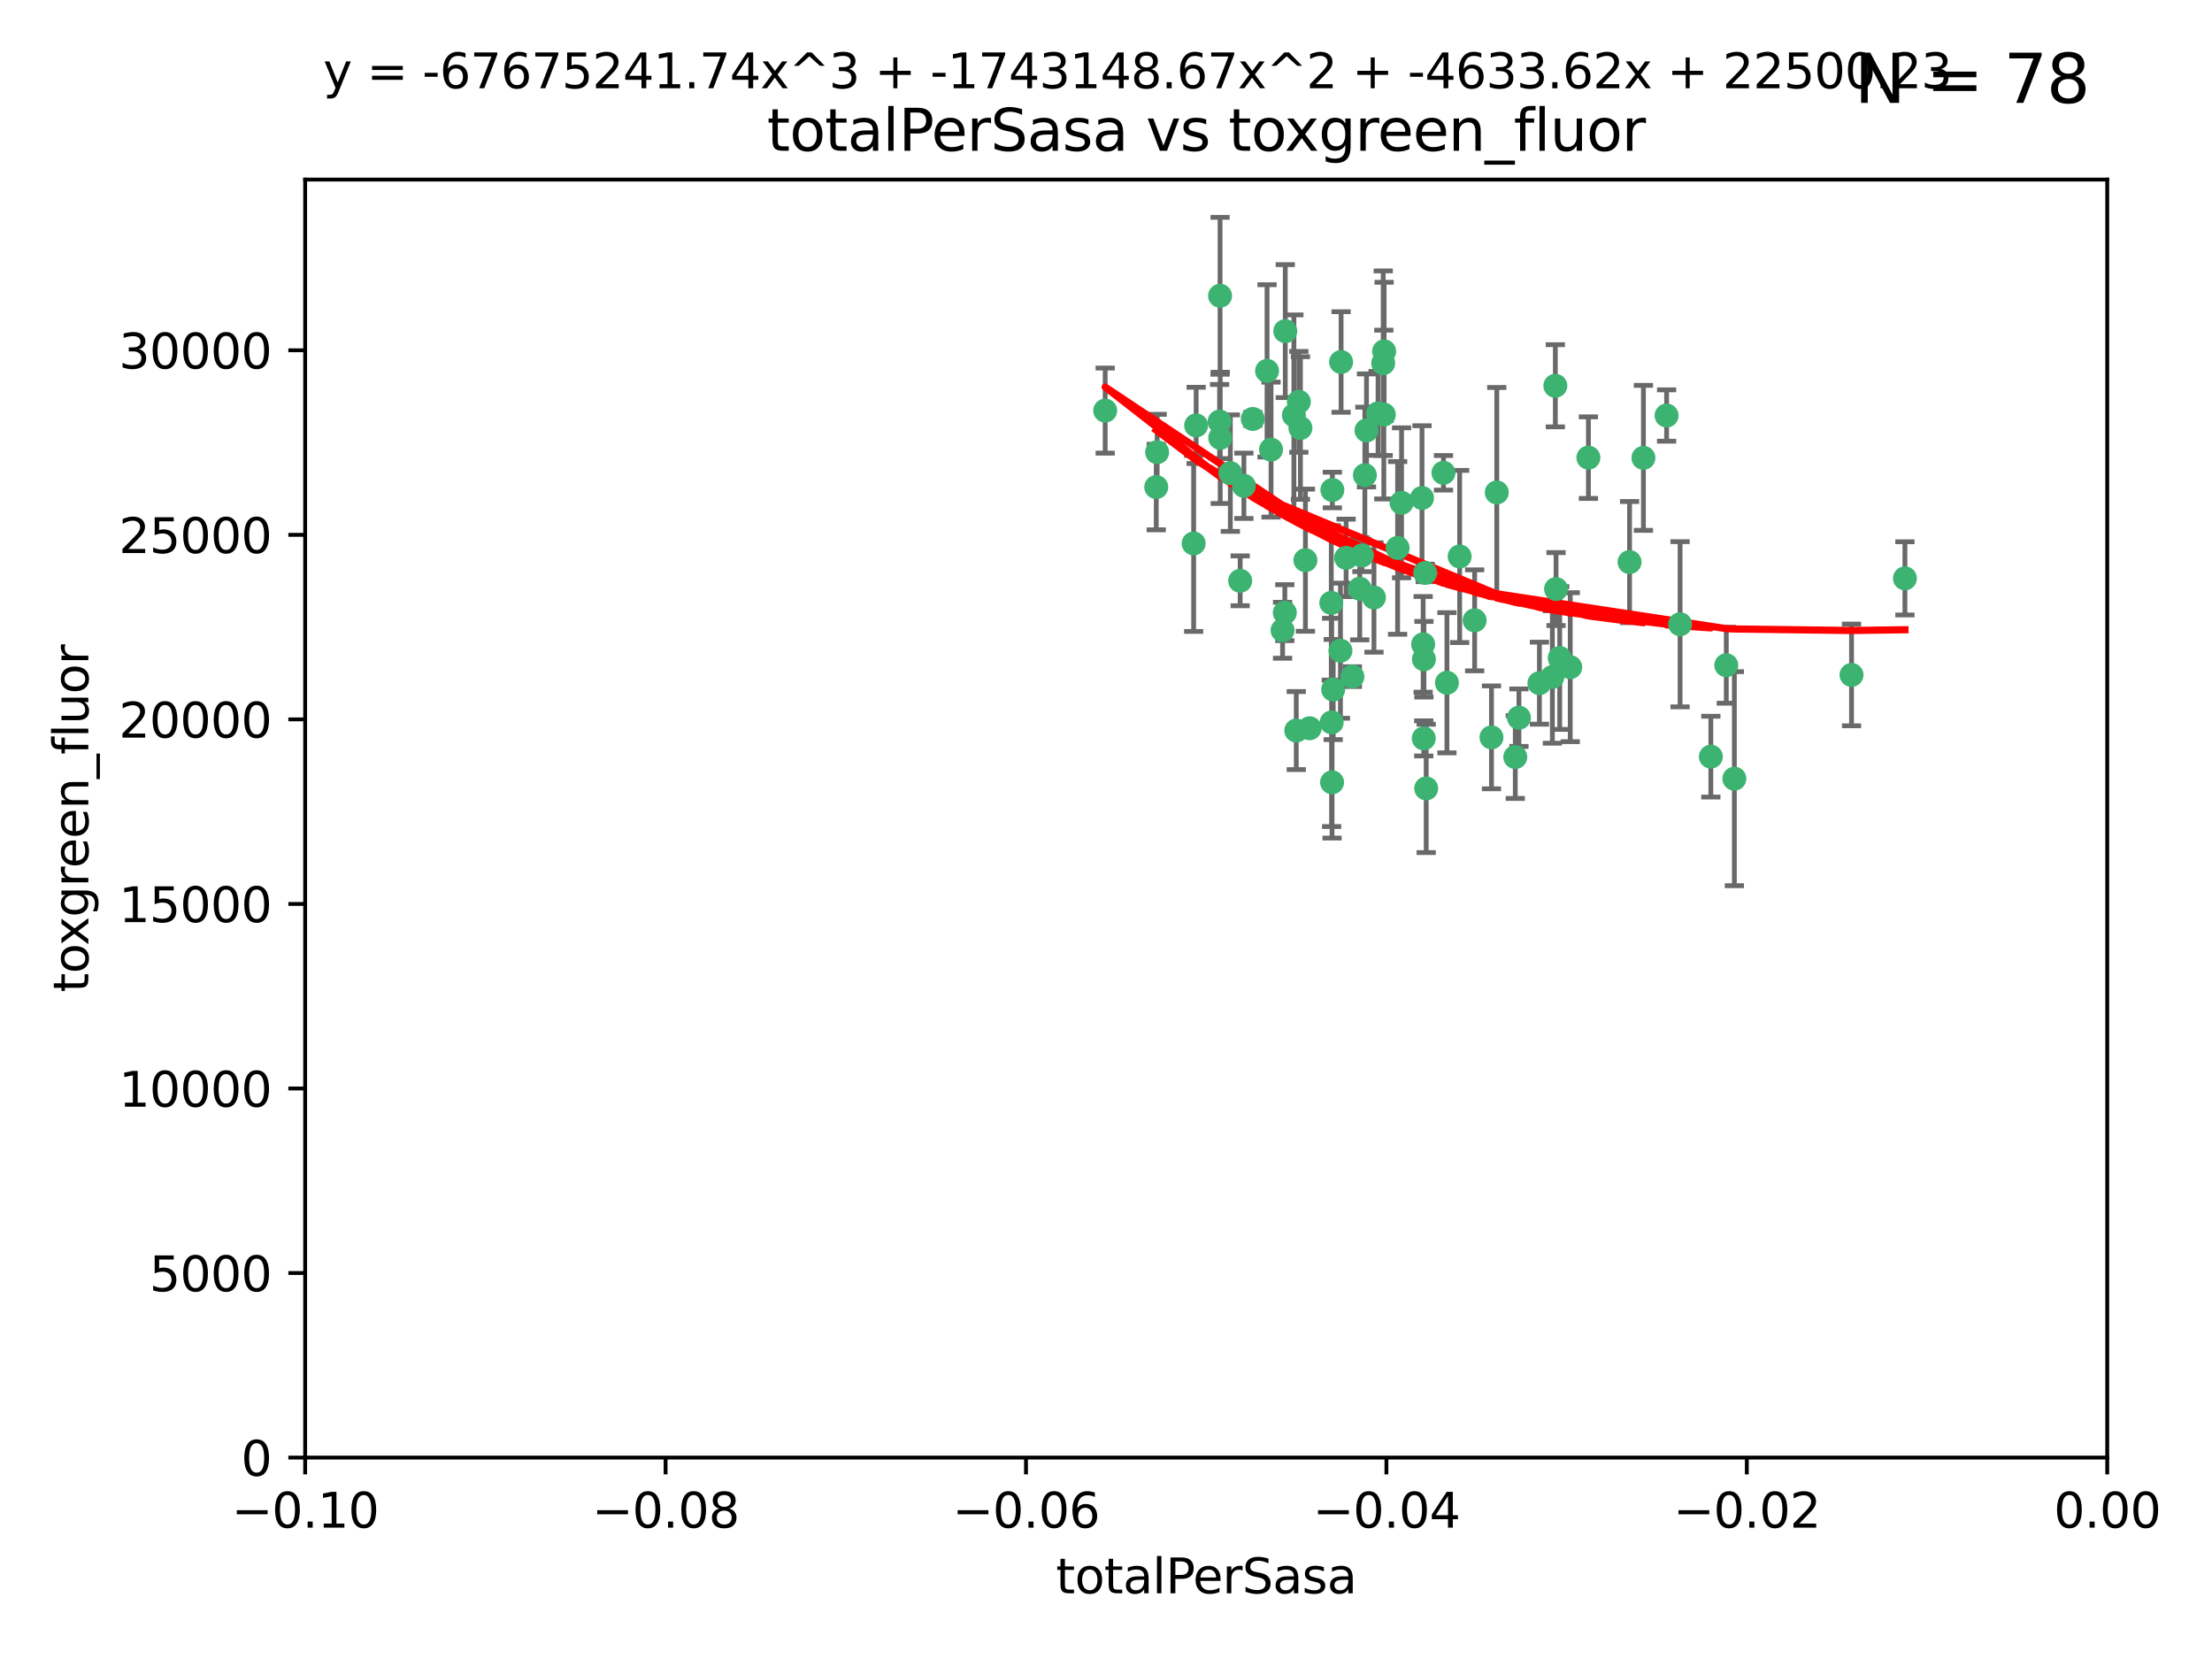 <?xml version="1.0" encoding="utf-8" standalone="no"?>
<!DOCTYPE svg PUBLIC "-//W3C//DTD SVG 1.1//EN"
  "http://www.w3.org/Graphics/SVG/1.1/DTD/svg11.dtd">
<svg xmlns:xlink="http://www.w3.org/1999/xlink" width="460.8pt" height="345.6pt" viewBox="0 0 460.8 345.6" xmlns="http://www.w3.org/2000/svg" version="1.1">
 <defs>
  <style type="text/css">*{stroke-linejoin: round; stroke-linecap: butt}</style>
 </defs>
 <g id="figure_1">
  <g id="patch_1">
   <path d="M 0 345.6 
L 460.8 345.6 
L 460.8 0 
L 0 0 
z
" style="fill: #ffffff"/>
  </g>
  <g id="axes_1">
   <g id="patch_2">
    <path d="M 63.571 303.64 
L 438.975 303.64 
L 438.975 37.411 
L 63.571 37.411 
z
" style="fill: #ffffff"/>
   </g>
   <g id="PathCollection_1">
    <defs>
     <path id="m15ea8a5a91" d="M 0 1.118 
C 0.297 1.118 0.581 1 0.791 0.791 
C 1 0.581 1.118 0.297 1.118 0 
C 1.118 -0.297 1 -0.581 0.791 -0.791 
C 0.581 -1 0.297 -1.118 0 -1.118 
C -0.297 -1.118 -0.581 -1 -0.791 -0.791 
C -1 -0.581 -1.118 -0.297 -1.118 0 
C -1.118 0.297 -1 0.581 -0.791 0.791 
C -0.581 1 -0.297 1.118 0 1.118 
z
" style="stroke: #3cb371"/>
    </defs>
    <g clip-path="url(#paeea5df047)">
     <use xlink:href="#m15ea8a5a91" x="240.869" y="101.468" style="fill: #3cb371; stroke: #3cb371"/>
     <use xlink:href="#m15ea8a5a91" x="248.661" y="113.209" style="fill: #3cb371; stroke: #3cb371"/>
     <use xlink:href="#m15ea8a5a91" x="241.055" y="94.202" style="fill: #3cb371; stroke: #3cb371"/>
     <use xlink:href="#m15ea8a5a91" x="254.195" y="91.216" style="fill: #3cb371; stroke: #3cb371"/>
     <use xlink:href="#m15ea8a5a91" x="230.231" y="85.534" style="fill: #3cb371; stroke: #3cb371"/>
     <use xlink:href="#m15ea8a5a91" x="279.375" y="75.411" style="fill: #3cb371; stroke: #3cb371"/>
     <use xlink:href="#m15ea8a5a91" x="270.573" y="83.709" style="fill: #3cb371; stroke: #3cb371"/>
     <use xlink:href="#m15ea8a5a91" x="284.327" y="98.99" style="fill: #3cb371; stroke: #3cb371"/>
     <use xlink:href="#m15ea8a5a91" x="267.746" y="68.982" style="fill: #3cb371; stroke: #3cb371"/>
     <use xlink:href="#m15ea8a5a91" x="277.33" y="125.588" style="fill: #3cb371; stroke: #3cb371"/>
     <use xlink:href="#m15ea8a5a91" x="283.714" y="115.714" style="fill: #3cb371; stroke: #3cb371"/>
     <use xlink:href="#m15ea8a5a91" x="279.241" y="135.552" style="fill: #3cb371; stroke: #3cb371"/>
     <use xlink:href="#m15ea8a5a91" x="263.952" y="77.26" style="fill: #3cb371; stroke: #3cb371"/>
     <use xlink:href="#m15ea8a5a91" x="296.465" y="134.228" style="fill: #3cb371; stroke: #3cb371"/>
     <use xlink:href="#m15ea8a5a91" x="277.405" y="150.489" style="fill: #3cb371; stroke: #3cb371"/>
     <use xlink:href="#m15ea8a5a91" x="254.064" y="87.813" style="fill: #3cb371; stroke: #3cb371"/>
     <use xlink:href="#m15ea8a5a91" x="283.258" y="122.642" style="fill: #3cb371; stroke: #3cb371"/>
     <use xlink:href="#m15ea8a5a91" x="254.163" y="61.614" style="fill: #3cb371; stroke: #3cb371"/>
     <use xlink:href="#m15ea8a5a91" x="269.545" y="86.51" style="fill: #3cb371; stroke: #3cb371"/>
     <use xlink:href="#m15ea8a5a91" x="272.826" y="151.709" style="fill: #3cb371; stroke: #3cb371"/>
     <use xlink:href="#m15ea8a5a91" x="296.232" y="103.736" style="fill: #3cb371; stroke: #3cb371"/>
     <use xlink:href="#m15ea8a5a91" x="291.149" y="114.141" style="fill: #3cb371; stroke: #3cb371"/>
     <use xlink:href="#m15ea8a5a91" x="277.728" y="143.643" style="fill: #3cb371; stroke: #3cb371"/>
     <use xlink:href="#m15ea8a5a91" x="300.702" y="98.495" style="fill: #3cb371; stroke: #3cb371"/>
     <use xlink:href="#m15ea8a5a91" x="280.418" y="116.213" style="fill: #3cb371; stroke: #3cb371"/>
     <use xlink:href="#m15ea8a5a91" x="288.148" y="75.657" style="fill: #3cb371; stroke: #3cb371"/>
     <use xlink:href="#m15ea8a5a91" x="258.351" y="120.994" style="fill: #3cb371; stroke: #3cb371"/>
     <use xlink:href="#m15ea8a5a91" x="296.891" y="119.355" style="fill: #3cb371; stroke: #3cb371"/>
     <use xlink:href="#m15ea8a5a91" x="267.184" y="131.297" style="fill: #3cb371; stroke: #3cb371"/>
     <use xlink:href="#m15ea8a5a91" x="287.08" y="86.113" style="fill: #3cb371; stroke: #3cb371"/>
     <use xlink:href="#m15ea8a5a91" x="270.902" y="89.164" style="fill: #3cb371; stroke: #3cb371"/>
     <use xlink:href="#m15ea8a5a91" x="270.035" y="152.188" style="fill: #3cb371; stroke: #3cb371"/>
     <use xlink:href="#m15ea8a5a91" x="259.128" y="101.2" style="fill: #3cb371; stroke: #3cb371"/>
     <use xlink:href="#m15ea8a5a91" x="296.595" y="153.823" style="fill: #3cb371; stroke: #3cb371"/>
     <use xlink:href="#m15ea8a5a91" x="310.702" y="153.609" style="fill: #3cb371; stroke: #3cb371"/>
     <use xlink:href="#m15ea8a5a91" x="277.556" y="102.076" style="fill: #3cb371; stroke: #3cb371"/>
     <use xlink:href="#m15ea8a5a91" x="264.783" y="93.664" style="fill: #3cb371; stroke: #3cb371"/>
     <use xlink:href="#m15ea8a5a91" x="249.18" y="88.619" style="fill: #3cb371; stroke: #3cb371"/>
     <use xlink:href="#m15ea8a5a91" x="277.493" y="162.98" style="fill: #3cb371; stroke: #3cb371"/>
     <use xlink:href="#m15ea8a5a91" x="281.728" y="140.946" style="fill: #3cb371; stroke: #3cb371"/>
     <use xlink:href="#m15ea8a5a91" x="288.274" y="86.364" style="fill: #3cb371; stroke: #3cb371"/>
     <use xlink:href="#m15ea8a5a91" x="271.942" y="116.695" style="fill: #3cb371; stroke: #3cb371"/>
     <use xlink:href="#m15ea8a5a91" x="267.65" y="127.627" style="fill: #3cb371; stroke: #3cb371"/>
     <use xlink:href="#m15ea8a5a91" x="260.973" y="87.275" style="fill: #3cb371; stroke: #3cb371"/>
     <use xlink:href="#m15ea8a5a91" x="291.972" y="104.742" style="fill: #3cb371; stroke: #3cb371"/>
     <use xlink:href="#m15ea8a5a91" x="296.63" y="137.333" style="fill: #3cb371; stroke: #3cb371"/>
     <use xlink:href="#m15ea8a5a91" x="315.66" y="157.707" style="fill: #3cb371; stroke: #3cb371"/>
     <use xlink:href="#m15ea8a5a91" x="301.422" y="142.231" style="fill: #3cb371; stroke: #3cb371"/>
     <use xlink:href="#m15ea8a5a91" x="324.151" y="122.711" style="fill: #3cb371; stroke: #3cb371"/>
     <use xlink:href="#m15ea8a5a91" x="288.338" y="73.19" style="fill: #3cb371; stroke: #3cb371"/>
     <use xlink:href="#m15ea8a5a91" x="284.666" y="89.665" style="fill: #3cb371; stroke: #3cb371"/>
     <use xlink:href="#m15ea8a5a91" x="256.303" y="98.564" style="fill: #3cb371; stroke: #3cb371"/>
     <use xlink:href="#m15ea8a5a91" x="316.423" y="149.505" style="fill: #3cb371; stroke: #3cb371"/>
     <use xlink:href="#m15ea8a5a91" x="286.223" y="124.466" style="fill: #3cb371; stroke: #3cb371"/>
     <use xlink:href="#m15ea8a5a91" x="320.689" y="142.317" style="fill: #3cb371; stroke: #3cb371"/>
     <use xlink:href="#m15ea8a5a91" x="324.917" y="137.081" style="fill: #3cb371; stroke: #3cb371"/>
     <use xlink:href="#m15ea8a5a91" x="342.358" y="95.381" style="fill: #3cb371; stroke: #3cb371"/>
     <use xlink:href="#m15ea8a5a91" x="311.807" y="102.582" style="fill: #3cb371; stroke: #3cb371"/>
     <use xlink:href="#m15ea8a5a91" x="324.007" y="80.363" style="fill: #3cb371; stroke: #3cb371"/>
     <use xlink:href="#m15ea8a5a91" x="307.195" y="129.227" style="fill: #3cb371; stroke: #3cb371"/>
     <use xlink:href="#m15ea8a5a91" x="327.11" y="138.988" style="fill: #3cb371; stroke: #3cb371"/>
     <use xlink:href="#m15ea8a5a91" x="297.102" y="164.244" style="fill: #3cb371; stroke: #3cb371"/>
     <use xlink:href="#m15ea8a5a91" x="330.894" y="95.337" style="fill: #3cb371; stroke: #3cb371"/>
     <use xlink:href="#m15ea8a5a91" x="339.466" y="117.087" style="fill: #3cb371; stroke: #3cb371"/>
     <use xlink:href="#m15ea8a5a91" x="323.386" y="141.03" style="fill: #3cb371; stroke: #3cb371"/>
     <use xlink:href="#m15ea8a5a91" x="349.991" y="130.043" style="fill: #3cb371; stroke: #3cb371"/>
     <use xlink:href="#m15ea8a5a91" x="347.183" y="86.559" style="fill: #3cb371; stroke: #3cb371"/>
     <use xlink:href="#m15ea8a5a91" x="356.402" y="157.623" style="fill: #3cb371; stroke: #3cb371"/>
     <use xlink:href="#m15ea8a5a91" x="304.073" y="115.921" style="fill: #3cb371; stroke: #3cb371"/>
     <use xlink:href="#m15ea8a5a91" x="359.619" y="138.579" style="fill: #3cb371; stroke: #3cb371"/>
     <use xlink:href="#m15ea8a5a91" x="361.301" y="162.212" style="fill: #3cb371; stroke: #3cb371"/>
     <use xlink:href="#m15ea8a5a91" x="385.708" y="140.599" style="fill: #3cb371; stroke: #3cb371"/>
     <use xlink:href="#m15ea8a5a91" x="396.83" y="120.484" style="fill: #3cb371; stroke: #3cb371"/>
    </g>
   </g>
   <g id="matplotlib.axis_1">
    <g id="xtick_1">
     <g id="line2d_1">
      <defs>
       <path id="m6c06f1698b" d="M 0 0 
L 0 3.5 
" style="stroke: #000000; stroke-width: 0.8"/>
      </defs>
      <g>
       <use xlink:href="#m6c06f1698b" x="63.571" y="303.64" style="stroke: #000000; stroke-width: 0.8"/>
      </g>
     </g>
     <g id="text_1">
      <!-- −0.10 -->
      <g transform="translate(48.249 318.238)scale(0.1 -0.1)">
       <defs>
        <path id="DejaVuSans-2212" d="M 678 2272 
L 4684 2272 
L 4684 1741 
L 678 1741 
L 678 2272 
z
" transform="scale(0.016)"/>
        <path id="DejaVuSans-30" d="M 2034 4250 
Q 1547 4250 1301 3770 
Q 1056 3291 1056 2328 
Q 1056 1369 1301 889 
Q 1547 409 2034 409 
Q 2525 409 2770 889 
Q 3016 1369 3016 2328 
Q 3016 3291 2770 3770 
Q 2525 4250 2034 4250 
z
M 2034 4750 
Q 2819 4750 3233 4129 
Q 3647 3509 3647 2328 
Q 3647 1150 3233 529 
Q 2819 -91 2034 -91 
Q 1250 -91 836 529 
Q 422 1150 422 2328 
Q 422 3509 836 4129 
Q 1250 4750 2034 4750 
z
" transform="scale(0.016)"/>
        <path id="DejaVuSans-2e" d="M 684 794 
L 1344 794 
L 1344 0 
L 684 0 
L 684 794 
z
" transform="scale(0.016)"/>
        <path id="DejaVuSans-31" d="M 794 531 
L 1825 531 
L 1825 4091 
L 703 3866 
L 703 4441 
L 1819 4666 
L 2450 4666 
L 2450 531 
L 3481 531 
L 3481 0 
L 794 0 
L 794 531 
z
" transform="scale(0.016)"/>
       </defs>
       <use xlink:href="#DejaVuSans-2212"/>
       <use xlink:href="#DejaVuSans-30" x="83.789"/>
       <use xlink:href="#DejaVuSans-2e" x="147.412"/>
       <use xlink:href="#DejaVuSans-31" x="179.199"/>
       <use xlink:href="#DejaVuSans-30" x="242.822"/>
      </g>
     </g>
    </g>
    <g id="xtick_2">
     <g id="line2d_2">
      <g>
       <use xlink:href="#m6c06f1698b" x="138.652" y="303.64" style="stroke: #000000; stroke-width: 0.8"/>
      </g>
     </g>
     <g id="text_2">
      <!-- −0.08 -->
      <g transform="translate(123.329 318.238)scale(0.1 -0.1)">
       <defs>
        <path id="DejaVuSans-38" d="M 2034 2216 
Q 1584 2216 1326 1975 
Q 1069 1734 1069 1313 
Q 1069 891 1326 650 
Q 1584 409 2034 409 
Q 2484 409 2743 651 
Q 3003 894 3003 1313 
Q 3003 1734 2745 1975 
Q 2488 2216 2034 2216 
z
M 1403 2484 
Q 997 2584 770 2862 
Q 544 3141 544 3541 
Q 544 4100 942 4425 
Q 1341 4750 2034 4750 
Q 2731 4750 3128 4425 
Q 3525 4100 3525 3541 
Q 3525 3141 3298 2862 
Q 3072 2584 2669 2484 
Q 3125 2378 3379 2068 
Q 3634 1759 3634 1313 
Q 3634 634 3220 271 
Q 2806 -91 2034 -91 
Q 1263 -91 848 271 
Q 434 634 434 1313 
Q 434 1759 690 2068 
Q 947 2378 1403 2484 
z
M 1172 3481 
Q 1172 3119 1398 2916 
Q 1625 2713 2034 2713 
Q 2441 2713 2670 2916 
Q 2900 3119 2900 3481 
Q 2900 3844 2670 4047 
Q 2441 4250 2034 4250 
Q 1625 4250 1398 4047 
Q 1172 3844 1172 3481 
z
" transform="scale(0.016)"/>
       </defs>
       <use xlink:href="#DejaVuSans-2212"/>
       <use xlink:href="#DejaVuSans-30" x="83.789"/>
       <use xlink:href="#DejaVuSans-2e" x="147.412"/>
       <use xlink:href="#DejaVuSans-30" x="179.199"/>
       <use xlink:href="#DejaVuSans-38" x="242.822"/>
      </g>
     </g>
    </g>
    <g id="xtick_3">
     <g id="line2d_3">
      <g>
       <use xlink:href="#m6c06f1698b" x="213.733" y="303.64" style="stroke: #000000; stroke-width: 0.8"/>
      </g>
     </g>
     <g id="text_3">
      <!-- −0.06 -->
      <g transform="translate(198.41 318.238)scale(0.1 -0.1)">
       <defs>
        <path id="DejaVuSans-36" d="M 2113 2584 
Q 1688 2584 1439 2293 
Q 1191 2003 1191 1497 
Q 1191 994 1439 701 
Q 1688 409 2113 409 
Q 2538 409 2786 701 
Q 3034 994 3034 1497 
Q 3034 2003 2786 2293 
Q 2538 2584 2113 2584 
z
M 3366 4563 
L 3366 3988 
Q 3128 4100 2886 4159 
Q 2644 4219 2406 4219 
Q 1781 4219 1451 3797 
Q 1122 3375 1075 2522 
Q 1259 2794 1537 2939 
Q 1816 3084 2150 3084 
Q 2853 3084 3261 2657 
Q 3669 2231 3669 1497 
Q 3669 778 3244 343 
Q 2819 -91 2113 -91 
Q 1303 -91 875 529 
Q 447 1150 447 2328 
Q 447 3434 972 4092 
Q 1497 4750 2381 4750 
Q 2619 4750 2861 4703 
Q 3103 4656 3366 4563 
z
" transform="scale(0.016)"/>
       </defs>
       <use xlink:href="#DejaVuSans-2212"/>
       <use xlink:href="#DejaVuSans-30" x="83.789"/>
       <use xlink:href="#DejaVuSans-2e" x="147.412"/>
       <use xlink:href="#DejaVuSans-30" x="179.199"/>
       <use xlink:href="#DejaVuSans-36" x="242.822"/>
      </g>
     </g>
    </g>
    <g id="xtick_4">
     <g id="line2d_4">
      <g>
       <use xlink:href="#m6c06f1698b" x="288.813" y="303.64" style="stroke: #000000; stroke-width: 0.8"/>
      </g>
     </g>
     <g id="text_4">
      <!-- −0.04 -->
      <g transform="translate(273.491 318.238)scale(0.1 -0.1)">
       <defs>
        <path id="DejaVuSans-34" d="M 2419 4116 
L 825 1625 
L 2419 1625 
L 2419 4116 
z
M 2253 4666 
L 3047 4666 
L 3047 1625 
L 3713 1625 
L 3713 1100 
L 3047 1100 
L 3047 0 
L 2419 0 
L 2419 1100 
L 313 1100 
L 313 1709 
L 2253 4666 
z
" transform="scale(0.016)"/>
       </defs>
       <use xlink:href="#DejaVuSans-2212"/>
       <use xlink:href="#DejaVuSans-30" x="83.789"/>
       <use xlink:href="#DejaVuSans-2e" x="147.412"/>
       <use xlink:href="#DejaVuSans-30" x="179.199"/>
       <use xlink:href="#DejaVuSans-34" x="242.822"/>
      </g>
     </g>
    </g>
    <g id="xtick_5">
     <g id="line2d_5">
      <g>
       <use xlink:href="#m6c06f1698b" x="363.894" y="303.64" style="stroke: #000000; stroke-width: 0.8"/>
      </g>
     </g>
     <g id="text_5">
      <!-- −0.02 -->
      <g transform="translate(348.572 318.238)scale(0.1 -0.1)">
       <defs>
        <path id="DejaVuSans-32" d="M 1228 531 
L 3431 531 
L 3431 0 
L 469 0 
L 469 531 
Q 828 903 1448 1529 
Q 2069 2156 2228 2338 
Q 2531 2678 2651 2914 
Q 2772 3150 2772 3378 
Q 2772 3750 2511 3984 
Q 2250 4219 1831 4219 
Q 1534 4219 1204 4116 
Q 875 4013 500 3803 
L 500 4441 
Q 881 4594 1212 4672 
Q 1544 4750 1819 4750 
Q 2544 4750 2975 4387 
Q 3406 4025 3406 3419 
Q 3406 3131 3298 2873 
Q 3191 2616 2906 2266 
Q 2828 2175 2409 1742 
Q 1991 1309 1228 531 
z
" transform="scale(0.016)"/>
       </defs>
       <use xlink:href="#DejaVuSans-2212"/>
       <use xlink:href="#DejaVuSans-30" x="83.789"/>
       <use xlink:href="#DejaVuSans-2e" x="147.412"/>
       <use xlink:href="#DejaVuSans-30" x="179.199"/>
       <use xlink:href="#DejaVuSans-32" x="242.822"/>
      </g>
     </g>
    </g>
    <g id="xtick_6">
     <g id="line2d_6">
      <g>
       <use xlink:href="#m6c06f1698b" x="438.975" y="303.64" style="stroke: #000000; stroke-width: 0.8"/>
      </g>
     </g>
     <g id="text_6">
      <!-- 0.00 -->
      <g transform="translate(427.842 318.238)scale(0.1 -0.1)">
       <use xlink:href="#DejaVuSans-30"/>
       <use xlink:href="#DejaVuSans-2e" x="63.623"/>
       <use xlink:href="#DejaVuSans-30" x="95.41"/>
       <use xlink:href="#DejaVuSans-30" x="159.033"/>
      </g>
     </g>
    </g>
    <g id="text_7">
     <!-- totalPerSasa -->
     <g transform="translate(219.968 331.917)scale(0.1 -0.1)">
      <defs>
       <path id="DejaVuSans-74" d="M 1172 4494 
L 1172 3500 
L 2356 3500 
L 2356 3053 
L 1172 3053 
L 1172 1153 
Q 1172 725 1289 603 
Q 1406 481 1766 481 
L 2356 481 
L 2356 0 
L 1766 0 
Q 1100 0 847 248 
Q 594 497 594 1153 
L 594 3053 
L 172 3053 
L 172 3500 
L 594 3500 
L 594 4494 
L 1172 4494 
z
" transform="scale(0.016)"/>
       <path id="DejaVuSans-6f" d="M 1959 3097 
Q 1497 3097 1228 2736 
Q 959 2375 959 1747 
Q 959 1119 1226 758 
Q 1494 397 1959 397 
Q 2419 397 2687 759 
Q 2956 1122 2956 1747 
Q 2956 2369 2687 2733 
Q 2419 3097 1959 3097 
z
M 1959 3584 
Q 2709 3584 3137 3096 
Q 3566 2609 3566 1747 
Q 3566 888 3137 398 
Q 2709 -91 1959 -91 
Q 1206 -91 779 398 
Q 353 888 353 1747 
Q 353 2609 779 3096 
Q 1206 3584 1959 3584 
z
" transform="scale(0.016)"/>
       <path id="DejaVuSans-61" d="M 2194 1759 
Q 1497 1759 1228 1600 
Q 959 1441 959 1056 
Q 959 750 1161 570 
Q 1363 391 1709 391 
Q 2188 391 2477 730 
Q 2766 1069 2766 1631 
L 2766 1759 
L 2194 1759 
z
M 3341 1997 
L 3341 0 
L 2766 0 
L 2766 531 
Q 2569 213 2275 61 
Q 1981 -91 1556 -91 
Q 1019 -91 701 211 
Q 384 513 384 1019 
Q 384 1609 779 1909 
Q 1175 2209 1959 2209 
L 2766 2209 
L 2766 2266 
Q 2766 2663 2505 2880 
Q 2244 3097 1772 3097 
Q 1472 3097 1187 3025 
Q 903 2953 641 2809 
L 641 3341 
Q 956 3463 1253 3523 
Q 1550 3584 1831 3584 
Q 2591 3584 2966 3190 
Q 3341 2797 3341 1997 
z
" transform="scale(0.016)"/>
       <path id="DejaVuSans-6c" d="M 603 4863 
L 1178 4863 
L 1178 0 
L 603 0 
L 603 4863 
z
" transform="scale(0.016)"/>
       <path id="DejaVuSans-50" d="M 1259 4147 
L 1259 2394 
L 2053 2394 
Q 2494 2394 2734 2622 
Q 2975 2850 2975 3272 
Q 2975 3691 2734 3919 
Q 2494 4147 2053 4147 
L 1259 4147 
z
M 628 4666 
L 2053 4666 
Q 2838 4666 3239 4311 
Q 3641 3956 3641 3272 
Q 3641 2581 3239 2228 
Q 2838 1875 2053 1875 
L 1259 1875 
L 1259 0 
L 628 0 
L 628 4666 
z
" transform="scale(0.016)"/>
       <path id="DejaVuSans-65" d="M 3597 1894 
L 3597 1613 
L 953 1613 
Q 991 1019 1311 708 
Q 1631 397 2203 397 
Q 2534 397 2845 478 
Q 3156 559 3463 722 
L 3463 178 
Q 3153 47 2828 -22 
Q 2503 -91 2169 -91 
Q 1331 -91 842 396 
Q 353 884 353 1716 
Q 353 2575 817 3079 
Q 1281 3584 2069 3584 
Q 2775 3584 3186 3129 
Q 3597 2675 3597 1894 
z
M 3022 2063 
Q 3016 2534 2758 2815 
Q 2500 3097 2075 3097 
Q 1594 3097 1305 2825 
Q 1016 2553 972 2059 
L 3022 2063 
z
" transform="scale(0.016)"/>
       <path id="DejaVuSans-72" d="M 2631 2963 
Q 2534 3019 2420 3045 
Q 2306 3072 2169 3072 
Q 1681 3072 1420 2755 
Q 1159 2438 1159 1844 
L 1159 0 
L 581 0 
L 581 3500 
L 1159 3500 
L 1159 2956 
Q 1341 3275 1631 3429 
Q 1922 3584 2338 3584 
Q 2397 3584 2469 3576 
Q 2541 3569 2628 3553 
L 2631 2963 
z
" transform="scale(0.016)"/>
       <path id="DejaVuSans-53" d="M 3425 4513 
L 3425 3897 
Q 3066 4069 2747 4153 
Q 2428 4238 2131 4238 
Q 1616 4238 1336 4038 
Q 1056 3838 1056 3469 
Q 1056 3159 1242 3001 
Q 1428 2844 1947 2747 
L 2328 2669 
Q 3034 2534 3370 2195 
Q 3706 1856 3706 1288 
Q 3706 609 3251 259 
Q 2797 -91 1919 -91 
Q 1588 -91 1214 -16 
Q 841 59 441 206 
L 441 856 
Q 825 641 1194 531 
Q 1563 422 1919 422 
Q 2459 422 2753 634 
Q 3047 847 3047 1241 
Q 3047 1584 2836 1778 
Q 2625 1972 2144 2069 
L 1759 2144 
Q 1053 2284 737 2584 
Q 422 2884 422 3419 
Q 422 4038 858 4394 
Q 1294 4750 2059 4750 
Q 2388 4750 2728 4690 
Q 3069 4631 3425 4513 
z
" transform="scale(0.016)"/>
       <path id="DejaVuSans-73" d="M 2834 3397 
L 2834 2853 
Q 2591 2978 2328 3040 
Q 2066 3103 1784 3103 
Q 1356 3103 1142 2972 
Q 928 2841 928 2578 
Q 928 2378 1081 2264 
Q 1234 2150 1697 2047 
L 1894 2003 
Q 2506 1872 2764 1633 
Q 3022 1394 3022 966 
Q 3022 478 2636 193 
Q 2250 -91 1575 -91 
Q 1294 -91 989 -36 
Q 684 19 347 128 
L 347 722 
Q 666 556 975 473 
Q 1284 391 1588 391 
Q 1994 391 2212 530 
Q 2431 669 2431 922 
Q 2431 1156 2273 1281 
Q 2116 1406 1581 1522 
L 1381 1569 
Q 847 1681 609 1914 
Q 372 2147 372 2553 
Q 372 3047 722 3315 
Q 1072 3584 1716 3584 
Q 2034 3584 2315 3537 
Q 2597 3491 2834 3397 
z
" transform="scale(0.016)"/>
      </defs>
      <use xlink:href="#DejaVuSans-74"/>
      <use xlink:href="#DejaVuSans-6f" x="39.209"/>
      <use xlink:href="#DejaVuSans-74" x="100.391"/>
      <use xlink:href="#DejaVuSans-61" x="139.6"/>
      <use xlink:href="#DejaVuSans-6c" x="200.879"/>
      <use xlink:href="#DejaVuSans-50" x="228.662"/>
      <use xlink:href="#DejaVuSans-65" x="285.34"/>
      <use xlink:href="#DejaVuSans-72" x="346.863"/>
      <use xlink:href="#DejaVuSans-53" x="387.977"/>
      <use xlink:href="#DejaVuSans-61" x="451.453"/>
      <use xlink:href="#DejaVuSans-73" x="512.732"/>
      <use xlink:href="#DejaVuSans-61" x="564.832"/>
     </g>
    </g>
   </g>
   <g id="matplotlib.axis_2">
    <g id="ytick_1">
     <g id="line2d_7">
      <defs>
       <path id="m6e0753edde" d="M 0 0 
L -3.5 0 
" style="stroke: #000000; stroke-width: 0.8"/>
      </defs>
      <g>
       <use xlink:href="#m6e0753edde" x="63.571" y="303.64" style="stroke: #000000; stroke-width: 0.8"/>
      </g>
     </g>
     <g id="text_8">
      <!-- 0 -->
      <g transform="translate(50.209 307.439)scale(0.1 -0.1)">
       <use xlink:href="#DejaVuSans-30"/>
      </g>
     </g>
    </g>
    <g id="ytick_2">
     <g id="line2d_8">
      <g>
       <use xlink:href="#m6e0753edde" x="63.571" y="265.195" style="stroke: #000000; stroke-width: 0.8"/>
      </g>
     </g>
     <g id="text_9">
      <!-- 5000 -->
      <g transform="translate(31.121 268.994)scale(0.1 -0.1)">
       <defs>
        <path id="DejaVuSans-35" d="M 691 4666 
L 3169 4666 
L 3169 4134 
L 1269 4134 
L 1269 2991 
Q 1406 3038 1543 3061 
Q 1681 3084 1819 3084 
Q 2600 3084 3056 2656 
Q 3513 2228 3513 1497 
Q 3513 744 3044 326 
Q 2575 -91 1722 -91 
Q 1428 -91 1123 -41 
Q 819 9 494 109 
L 494 744 
Q 775 591 1075 516 
Q 1375 441 1709 441 
Q 2250 441 2565 725 
Q 2881 1009 2881 1497 
Q 2881 1984 2565 2268 
Q 2250 2553 1709 2553 
Q 1456 2553 1204 2497 
Q 953 2441 691 2322 
L 691 4666 
z
" transform="scale(0.016)"/>
       </defs>
       <use xlink:href="#DejaVuSans-35"/>
       <use xlink:href="#DejaVuSans-30" x="63.623"/>
       <use xlink:href="#DejaVuSans-30" x="127.246"/>
       <use xlink:href="#DejaVuSans-30" x="190.869"/>
      </g>
     </g>
    </g>
    <g id="ytick_3">
     <g id="line2d_9">
      <g>
       <use xlink:href="#m6e0753edde" x="63.571" y="226.75" style="stroke: #000000; stroke-width: 0.8"/>
      </g>
     </g>
     <g id="text_10">
      <!-- 10000 -->
      <g transform="translate(24.759 230.549)scale(0.1 -0.1)">
       <use xlink:href="#DejaVuSans-31"/>
       <use xlink:href="#DejaVuSans-30" x="63.623"/>
       <use xlink:href="#DejaVuSans-30" x="127.246"/>
       <use xlink:href="#DejaVuSans-30" x="190.869"/>
       <use xlink:href="#DejaVuSans-30" x="254.492"/>
      </g>
     </g>
    </g>
    <g id="ytick_4">
     <g id="line2d_10">
      <g>
       <use xlink:href="#m6e0753edde" x="63.571" y="188.305" style="stroke: #000000; stroke-width: 0.8"/>
      </g>
     </g>
     <g id="text_11">
      <!-- 15000 -->
      <g transform="translate(24.759 192.104)scale(0.1 -0.1)">
       <use xlink:href="#DejaVuSans-31"/>
       <use xlink:href="#DejaVuSans-35" x="63.623"/>
       <use xlink:href="#DejaVuSans-30" x="127.246"/>
       <use xlink:href="#DejaVuSans-30" x="190.869"/>
       <use xlink:href="#DejaVuSans-30" x="254.492"/>
      </g>
     </g>
    </g>
    <g id="ytick_5">
     <g id="line2d_11">
      <g>
       <use xlink:href="#m6e0753edde" x="63.571" y="149.86" style="stroke: #000000; stroke-width: 0.8"/>
      </g>
     </g>
     <g id="text_12">
      <!-- 20000 -->
      <g transform="translate(24.759 153.659)scale(0.1 -0.1)">
       <use xlink:href="#DejaVuSans-32"/>
       <use xlink:href="#DejaVuSans-30" x="63.623"/>
       <use xlink:href="#DejaVuSans-30" x="127.246"/>
       <use xlink:href="#DejaVuSans-30" x="190.869"/>
       <use xlink:href="#DejaVuSans-30" x="254.492"/>
      </g>
     </g>
    </g>
    <g id="ytick_6">
     <g id="line2d_12">
      <g>
       <use xlink:href="#m6e0753edde" x="63.571" y="111.415" style="stroke: #000000; stroke-width: 0.8"/>
      </g>
     </g>
     <g id="text_13">
      <!-- 25000 -->
      <g transform="translate(24.759 115.214)scale(0.1 -0.1)">
       <use xlink:href="#DejaVuSans-32"/>
       <use xlink:href="#DejaVuSans-35" x="63.623"/>
       <use xlink:href="#DejaVuSans-30" x="127.246"/>
       <use xlink:href="#DejaVuSans-30" x="190.869"/>
       <use xlink:href="#DejaVuSans-30" x="254.492"/>
      </g>
     </g>
    </g>
    <g id="ytick_7">
     <g id="line2d_13">
      <g>
       <use xlink:href="#m6e0753edde" x="63.571" y="72.97" style="stroke: #000000; stroke-width: 0.8"/>
      </g>
     </g>
     <g id="text_14">
      <!-- 30000 -->
      <g transform="translate(24.759 76.769)scale(0.1 -0.1)">
       <defs>
        <path id="DejaVuSans-33" d="M 2597 2516 
Q 3050 2419 3304 2112 
Q 3559 1806 3559 1356 
Q 3559 666 3084 287 
Q 2609 -91 1734 -91 
Q 1441 -91 1130 -33 
Q 819 25 488 141 
L 488 750 
Q 750 597 1062 519 
Q 1375 441 1716 441 
Q 2309 441 2620 675 
Q 2931 909 2931 1356 
Q 2931 1769 2642 2001 
Q 2353 2234 1838 2234 
L 1294 2234 
L 1294 2753 
L 1863 2753 
Q 2328 2753 2575 2939 
Q 2822 3125 2822 3475 
Q 2822 3834 2567 4026 
Q 2313 4219 1838 4219 
Q 1578 4219 1281 4162 
Q 984 4106 628 3988 
L 628 4550 
Q 988 4650 1302 4700 
Q 1616 4750 1894 4750 
Q 2613 4750 3031 4423 
Q 3450 4097 3450 3541 
Q 3450 3153 3228 2886 
Q 3006 2619 2597 2516 
z
" transform="scale(0.016)"/>
       </defs>
       <use xlink:href="#DejaVuSans-33"/>
       <use xlink:href="#DejaVuSans-30" x="63.623"/>
       <use xlink:href="#DejaVuSans-30" x="127.246"/>
       <use xlink:href="#DejaVuSans-30" x="190.869"/>
       <use xlink:href="#DejaVuSans-30" x="254.492"/>
      </g>
     </g>
    </g>
    <g id="text_15">
     <!-- toxgreen_fluor -->
     <g transform="translate(18.401 206.72)rotate(-90)scale(0.1 -0.1)">
      <defs>
       <path id="DejaVuSans-78" d="M 3513 3500 
L 2247 1797 
L 3578 0 
L 2900 0 
L 1881 1375 
L 863 0 
L 184 0 
L 1544 1831 
L 300 3500 
L 978 3500 
L 1906 2253 
L 2834 3500 
L 3513 3500 
z
" transform="scale(0.016)"/>
       <path id="DejaVuSans-67" d="M 2906 1791 
Q 2906 2416 2648 2759 
Q 2391 3103 1925 3103 
Q 1463 3103 1205 2759 
Q 947 2416 947 1791 
Q 947 1169 1205 825 
Q 1463 481 1925 481 
Q 2391 481 2648 825 
Q 2906 1169 2906 1791 
z
M 3481 434 
Q 3481 -459 3084 -895 
Q 2688 -1331 1869 -1331 
Q 1566 -1331 1297 -1286 
Q 1028 -1241 775 -1147 
L 775 -588 
Q 1028 -725 1275 -790 
Q 1522 -856 1778 -856 
Q 2344 -856 2625 -561 
Q 2906 -266 2906 331 
L 2906 616 
Q 2728 306 2450 153 
Q 2172 0 1784 0 
Q 1141 0 747 490 
Q 353 981 353 1791 
Q 353 2603 747 3093 
Q 1141 3584 1784 3584 
Q 2172 3584 2450 3431 
Q 2728 3278 2906 2969 
L 2906 3500 
L 3481 3500 
L 3481 434 
z
" transform="scale(0.016)"/>
       <path id="DejaVuSans-6e" d="M 3513 2113 
L 3513 0 
L 2938 0 
L 2938 2094 
Q 2938 2591 2744 2837 
Q 2550 3084 2163 3084 
Q 1697 3084 1428 2787 
Q 1159 2491 1159 1978 
L 1159 0 
L 581 0 
L 581 3500 
L 1159 3500 
L 1159 2956 
Q 1366 3272 1645 3428 
Q 1925 3584 2291 3584 
Q 2894 3584 3203 3211 
Q 3513 2838 3513 2113 
z
" transform="scale(0.016)"/>
       <path id="DejaVuSans-5f" d="M 3263 -1063 
L 3263 -1509 
L -63 -1509 
L -63 -1063 
L 3263 -1063 
z
" transform="scale(0.016)"/>
       <path id="DejaVuSans-66" d="M 2375 4863 
L 2375 4384 
L 1825 4384 
Q 1516 4384 1395 4259 
Q 1275 4134 1275 3809 
L 1275 3500 
L 2222 3500 
L 2222 3053 
L 1275 3053 
L 1275 0 
L 697 0 
L 697 3053 
L 147 3053 
L 147 3500 
L 697 3500 
L 697 3744 
Q 697 4328 969 4595 
Q 1241 4863 1831 4863 
L 2375 4863 
z
" transform="scale(0.016)"/>
       <path id="DejaVuSans-75" d="M 544 1381 
L 544 3500 
L 1119 3500 
L 1119 1403 
Q 1119 906 1312 657 
Q 1506 409 1894 409 
Q 2359 409 2629 706 
Q 2900 1003 2900 1516 
L 2900 3500 
L 3475 3500 
L 3475 0 
L 2900 0 
L 2900 538 
Q 2691 219 2414 64 
Q 2138 -91 1772 -91 
Q 1169 -91 856 284 
Q 544 659 544 1381 
z
M 1991 3584 
L 1991 3584 
z
" transform="scale(0.016)"/>
      </defs>
      <use xlink:href="#DejaVuSans-74"/>
      <use xlink:href="#DejaVuSans-6f" x="39.209"/>
      <use xlink:href="#DejaVuSans-78" x="97.266"/>
      <use xlink:href="#DejaVuSans-67" x="156.445"/>
      <use xlink:href="#DejaVuSans-72" x="219.922"/>
      <use xlink:href="#DejaVuSans-65" x="258.785"/>
      <use xlink:href="#DejaVuSans-65" x="320.309"/>
      <use xlink:href="#DejaVuSans-6e" x="381.832"/>
      <use xlink:href="#DejaVuSans-5f" x="445.211"/>
      <use xlink:href="#DejaVuSans-66" x="495.211"/>
      <use xlink:href="#DejaVuSans-6c" x="530.416"/>
      <use xlink:href="#DejaVuSans-75" x="558.199"/>
      <use xlink:href="#DejaVuSans-6f" x="621.578"/>
      <use xlink:href="#DejaVuSans-72" x="682.76"/>
     </g>
    </g>
   </g>
   <g id="LineCollection_1">
    <path d="M 240.869 110.372 
L 240.869 92.564 
" clip-path="url(#paeea5df047)" style="fill: none; stroke: #696969"/>
    <path d="M 248.661 131.54 
L 248.661 94.878 
" clip-path="url(#paeea5df047)" style="fill: none; stroke: #696969"/>
    <path d="M 241.055 102.092 
L 241.055 86.312 
" clip-path="url(#paeea5df047)" style="fill: none; stroke: #696969"/>
    <path d="M 254.195 104.885 
L 254.195 77.547 
" clip-path="url(#paeea5df047)" style="fill: none; stroke: #696969"/>
    <path d="M 230.231 94.397 
L 230.231 76.671 
" clip-path="url(#paeea5df047)" style="fill: none; stroke: #696969"/>
    <path d="M 279.375 85.887 
L 279.375 64.935 
" clip-path="url(#paeea5df047)" style="fill: none; stroke: #696969"/>
    <path d="M 270.573 94.216 
L 270.573 73.202 
" clip-path="url(#paeea5df047)" style="fill: none; stroke: #696969"/>
    <path d="M 284.327 113.16 
L 284.327 84.82 
" clip-path="url(#paeea5df047)" style="fill: none; stroke: #696969"/>
    <path d="M 267.746 82.829 
L 267.746 55.134 
" clip-path="url(#paeea5df047)" style="fill: none; stroke: #696969"/>
    <path d="M 277.33 141.679 
L 277.33 109.496 
" clip-path="url(#paeea5df047)" style="fill: none; stroke: #696969"/>
    <path d="M 283.714 119.079 
L 283.714 112.349 
" clip-path="url(#paeea5df047)" style="fill: none; stroke: #696969"/>
    <path d="M 279.241 149.625 
L 279.241 121.48 
" clip-path="url(#paeea5df047)" style="fill: none; stroke: #696969"/>
    <path d="M 263.952 95.211 
L 263.952 59.31 
" clip-path="url(#paeea5df047)" style="fill: none; stroke: #696969"/>
    <path d="M 296.465 144.19 
L 296.465 124.265 
" clip-path="url(#paeea5df047)" style="fill: none; stroke: #696969"/>
    <path d="M 277.405 172.182 
L 277.405 128.796 
" clip-path="url(#paeea5df047)" style="fill: none; stroke: #696969"/>
    <path d="M 254.064 95.534 
L 254.064 80.092 
" clip-path="url(#paeea5df047)" style="fill: none; stroke: #696969"/>
    <path d="M 283.258 133.287 
L 283.258 111.997 
" clip-path="url(#paeea5df047)" style="fill: none; stroke: #696969"/>
    <path d="M 254.163 77.955 
L 254.163 45.272 
" clip-path="url(#paeea5df047)" style="fill: none; stroke: #696969"/>
    <path d="M 269.545 107.42 
L 269.545 65.6 
" clip-path="url(#paeea5df047)" style="fill: none; stroke: #696969"/>
    <path d="M 272.826 152.284 
L 272.826 151.134 
" clip-path="url(#paeea5df047)" style="fill: none; stroke: #696969"/>
    <path d="M 296.232 118.78 
L 296.232 88.692 
" clip-path="url(#paeea5df047)" style="fill: none; stroke: #696969"/>
    <path d="M 291.149 132.129 
L 291.149 96.152 
" clip-path="url(#paeea5df047)" style="fill: none; stroke: #696969"/>
    <path d="M 277.728 154.076 
L 277.728 133.21 
" clip-path="url(#paeea5df047)" style="fill: none; stroke: #696969"/>
    <path d="M 300.702 102.092 
L 300.702 94.897 
" clip-path="url(#paeea5df047)" style="fill: none; stroke: #696969"/>
    <path d="M 280.418 124.279 
L 280.418 108.147 
" clip-path="url(#paeea5df047)" style="fill: none; stroke: #696969"/>
    <path d="M 288.148 94.881 
L 288.148 56.432 
" clip-path="url(#paeea5df047)" style="fill: none; stroke: #696969"/>
    <path d="M 258.351 126.186 
L 258.351 115.801 
" clip-path="url(#paeea5df047)" style="fill: none; stroke: #696969"/>
    <path d="M 296.891 121.182 
L 296.891 117.527 
" clip-path="url(#paeea5df047)" style="fill: none; stroke: #696969"/>
    <path d="M 267.184 137.123 
L 267.184 125.47 
" clip-path="url(#paeea5df047)" style="fill: none; stroke: #696969"/>
    <path d="M 287.08 94.856 
L 287.08 77.37 
" clip-path="url(#paeea5df047)" style="fill: none; stroke: #696969"/>
    <path d="M 270.902 104.019 
L 270.902 74.308 
" clip-path="url(#paeea5df047)" style="fill: none; stroke: #696969"/>
    <path d="M 270.035 160.312 
L 270.035 144.065 
" clip-path="url(#paeea5df047)" style="fill: none; stroke: #696969"/>
    <path d="M 259.128 108.006 
L 259.128 94.394 
" clip-path="url(#paeea5df047)" style="fill: none; stroke: #696969"/>
    <path d="M 296.595 157.478 
L 296.595 150.168 
" clip-path="url(#paeea5df047)" style="fill: none; stroke: #696969"/>
    <path d="M 310.702 164.324 
L 310.702 142.893 
" clip-path="url(#paeea5df047)" style="fill: none; stroke: #696969"/>
    <path d="M 277.556 105.78 
L 277.556 98.372 
" clip-path="url(#paeea5df047)" style="fill: none; stroke: #696969"/>
    <path d="M 264.783 107.725 
L 264.783 79.603 
" clip-path="url(#paeea5df047)" style="fill: none; stroke: #696969"/>
    <path d="M 249.18 96.56 
L 249.18 80.678 
" clip-path="url(#paeea5df047)" style="fill: none; stroke: #696969"/>
    <path d="M 277.493 174.582 
L 277.493 151.377 
" clip-path="url(#paeea5df047)" style="fill: none; stroke: #696969"/>
    <path d="M 281.728 143.008 
L 281.728 138.883 
" clip-path="url(#paeea5df047)" style="fill: none; stroke: #696969"/>
    <path d="M 288.274 103.946 
L 288.274 68.783 
" clip-path="url(#paeea5df047)" style="fill: none; stroke: #696969"/>
    <path d="M 271.942 131.498 
L 271.942 101.892 
" clip-path="url(#paeea5df047)" style="fill: none; stroke: #696969"/>
    <path d="M 267.65 133.453 
L 267.65 121.8 
" clip-path="url(#paeea5df047)" style="fill: none; stroke: #696969"/>
    <path d="M 260.973 88.616 
L 260.973 85.933 
" clip-path="url(#paeea5df047)" style="fill: none; stroke: #696969"/>
    <path d="M 291.972 120.361 
L 291.972 89.123 
" clip-path="url(#paeea5df047)" style="fill: none; stroke: #696969"/>
    <path d="M 296.63 145.213 
L 296.63 129.454 
" clip-path="url(#paeea5df047)" style="fill: none; stroke: #696969"/>
    <path d="M 315.66 166.332 
L 315.66 149.083 
" clip-path="url(#paeea5df047)" style="fill: none; stroke: #696969"/>
    <path d="M 301.422 156.832 
L 301.422 127.629 
" clip-path="url(#paeea5df047)" style="fill: none; stroke: #696969"/>
    <path d="M 324.151 130.309 
L 324.151 115.113 
" clip-path="url(#paeea5df047)" style="fill: none; stroke: #696969"/>
    <path d="M 288.338 87.579 
L 288.338 58.8 
" clip-path="url(#paeea5df047)" style="fill: none; stroke: #696969"/>
    <path d="M 284.666 101.437 
L 284.666 77.894 
" clip-path="url(#paeea5df047)" style="fill: none; stroke: #696969"/>
    <path d="M 256.303 110.697 
L 256.303 86.431 
" clip-path="url(#paeea5df047)" style="fill: none; stroke: #696969"/>
    <path d="M 316.423 155.492 
L 316.423 143.518 
" clip-path="url(#paeea5df047)" style="fill: none; stroke: #696969"/>
    <path d="M 286.223 135.863 
L 286.223 113.07 
" clip-path="url(#paeea5df047)" style="fill: none; stroke: #696969"/>
    <path d="M 320.689 150.858 
L 320.689 133.776 
" clip-path="url(#paeea5df047)" style="fill: none; stroke: #696969"/>
    <path d="M 324.917 151.949 
L 324.917 122.213 
" clip-path="url(#paeea5df047)" style="fill: none; stroke: #696969"/>
    <path d="M 342.358 110.483 
L 342.358 80.279 
" clip-path="url(#paeea5df047)" style="fill: none; stroke: #696969"/>
    <path d="M 311.807 124.443 
L 311.807 80.721 
" clip-path="url(#paeea5df047)" style="fill: none; stroke: #696969"/>
    <path d="M 324.007 88.922 
L 324.007 71.804 
" clip-path="url(#paeea5df047)" style="fill: none; stroke: #696969"/>
    <path d="M 307.195 139.746 
L 307.195 118.708 
" clip-path="url(#paeea5df047)" style="fill: none; stroke: #696969"/>
    <path d="M 327.11 154.506 
L 327.11 123.47 
" clip-path="url(#paeea5df047)" style="fill: none; stroke: #696969"/>
    <path d="M 297.102 177.607 
L 297.102 150.882 
" clip-path="url(#paeea5df047)" style="fill: none; stroke: #696969"/>
    <path d="M 330.894 103.834 
L 330.894 86.839 
" clip-path="url(#paeea5df047)" style="fill: none; stroke: #696969"/>
    <path d="M 339.466 129.703 
L 339.466 104.471 
" clip-path="url(#paeea5df047)" style="fill: none; stroke: #696969"/>
    <path d="M 323.386 154.819 
L 323.386 127.24 
" clip-path="url(#paeea5df047)" style="fill: none; stroke: #696969"/>
    <path d="M 349.991 147.255 
L 349.991 112.832 
" clip-path="url(#paeea5df047)" style="fill: none; stroke: #696969"/>
    <path d="M 347.183 91.906 
L 347.183 81.213 
" clip-path="url(#paeea5df047)" style="fill: none; stroke: #696969"/>
    <path d="M 356.402 166.039 
L 356.402 149.207 
" clip-path="url(#paeea5df047)" style="fill: none; stroke: #696969"/>
    <path d="M 304.073 133.852 
L 304.073 97.991 
" clip-path="url(#paeea5df047)" style="fill: none; stroke: #696969"/>
    <path d="M 359.619 146.494 
L 359.619 130.665 
" clip-path="url(#paeea5df047)" style="fill: none; stroke: #696969"/>
    <path d="M 361.301 184.505 
L 361.301 139.918 
" clip-path="url(#paeea5df047)" style="fill: none; stroke: #696969"/>
    <path d="M 385.708 151.197 
L 385.708 130.001 
" clip-path="url(#paeea5df047)" style="fill: none; stroke: #696969"/>
    <path d="M 396.83 128.109 
L 396.83 112.859 
" clip-path="url(#paeea5df047)" style="fill: none; stroke: #696969"/>
   </g>
   <g id="line2d_14">
    <defs>
     <path id="m0d9f133f8c" d="M 2 0 
L -2 -0 
" style="stroke: #696969"/>
    </defs>
    <g clip-path="url(#paeea5df047)">
     <use xlink:href="#m0d9f133f8c" x="240.869" y="110.372" style="fill: #696969; stroke: #696969"/>
     <use xlink:href="#m0d9f133f8c" x="248.661" y="131.54" style="fill: #696969; stroke: #696969"/>
     <use xlink:href="#m0d9f133f8c" x="241.055" y="102.092" style="fill: #696969; stroke: #696969"/>
     <use xlink:href="#m0d9f133f8c" x="254.195" y="104.885" style="fill: #696969; stroke: #696969"/>
     <use xlink:href="#m0d9f133f8c" x="230.231" y="94.397" style="fill: #696969; stroke: #696969"/>
     <use xlink:href="#m0d9f133f8c" x="279.375" y="85.887" style="fill: #696969; stroke: #696969"/>
     <use xlink:href="#m0d9f133f8c" x="270.573" y="94.216" style="fill: #696969; stroke: #696969"/>
     <use xlink:href="#m0d9f133f8c" x="284.327" y="113.16" style="fill: #696969; stroke: #696969"/>
     <use xlink:href="#m0d9f133f8c" x="267.746" y="82.829" style="fill: #696969; stroke: #696969"/>
     <use xlink:href="#m0d9f133f8c" x="277.33" y="141.679" style="fill: #696969; stroke: #696969"/>
     <use xlink:href="#m0d9f133f8c" x="283.714" y="119.079" style="fill: #696969; stroke: #696969"/>
     <use xlink:href="#m0d9f133f8c" x="279.241" y="149.625" style="fill: #696969; stroke: #696969"/>
     <use xlink:href="#m0d9f133f8c" x="263.952" y="95.211" style="fill: #696969; stroke: #696969"/>
     <use xlink:href="#m0d9f133f8c" x="296.465" y="144.19" style="fill: #696969; stroke: #696969"/>
     <use xlink:href="#m0d9f133f8c" x="277.405" y="172.182" style="fill: #696969; stroke: #696969"/>
     <use xlink:href="#m0d9f133f8c" x="254.064" y="95.534" style="fill: #696969; stroke: #696969"/>
     <use xlink:href="#m0d9f133f8c" x="283.258" y="133.287" style="fill: #696969; stroke: #696969"/>
     <use xlink:href="#m0d9f133f8c" x="254.163" y="77.955" style="fill: #696969; stroke: #696969"/>
     <use xlink:href="#m0d9f133f8c" x="269.545" y="107.42" style="fill: #696969; stroke: #696969"/>
     <use xlink:href="#m0d9f133f8c" x="272.826" y="152.284" style="fill: #696969; stroke: #696969"/>
     <use xlink:href="#m0d9f133f8c" x="296.232" y="118.78" style="fill: #696969; stroke: #696969"/>
     <use xlink:href="#m0d9f133f8c" x="291.149" y="132.129" style="fill: #696969; stroke: #696969"/>
     <use xlink:href="#m0d9f133f8c" x="277.728" y="154.076" style="fill: #696969; stroke: #696969"/>
     <use xlink:href="#m0d9f133f8c" x="300.702" y="102.092" style="fill: #696969; stroke: #696969"/>
     <use xlink:href="#m0d9f133f8c" x="280.418" y="124.279" style="fill: #696969; stroke: #696969"/>
     <use xlink:href="#m0d9f133f8c" x="288.148" y="94.881" style="fill: #696969; stroke: #696969"/>
     <use xlink:href="#m0d9f133f8c" x="258.351" y="126.186" style="fill: #696969; stroke: #696969"/>
     <use xlink:href="#m0d9f133f8c" x="296.891" y="121.182" style="fill: #696969; stroke: #696969"/>
     <use xlink:href="#m0d9f133f8c" x="267.184" y="137.123" style="fill: #696969; stroke: #696969"/>
     <use xlink:href="#m0d9f133f8c" x="287.08" y="94.856" style="fill: #696969; stroke: #696969"/>
     <use xlink:href="#m0d9f133f8c" x="270.902" y="104.019" style="fill: #696969; stroke: #696969"/>
     <use xlink:href="#m0d9f133f8c" x="270.035" y="160.312" style="fill: #696969; stroke: #696969"/>
     <use xlink:href="#m0d9f133f8c" x="259.128" y="108.006" style="fill: #696969; stroke: #696969"/>
     <use xlink:href="#m0d9f133f8c" x="296.595" y="157.478" style="fill: #696969; stroke: #696969"/>
     <use xlink:href="#m0d9f133f8c" x="310.702" y="164.324" style="fill: #696969; stroke: #696969"/>
     <use xlink:href="#m0d9f133f8c" x="277.556" y="105.78" style="fill: #696969; stroke: #696969"/>
     <use xlink:href="#m0d9f133f8c" x="264.783" y="107.725" style="fill: #696969; stroke: #696969"/>
     <use xlink:href="#m0d9f133f8c" x="249.18" y="96.56" style="fill: #696969; stroke: #696969"/>
     <use xlink:href="#m0d9f133f8c" x="277.493" y="174.582" style="fill: #696969; stroke: #696969"/>
     <use xlink:href="#m0d9f133f8c" x="281.728" y="143.008" style="fill: #696969; stroke: #696969"/>
     <use xlink:href="#m0d9f133f8c" x="288.274" y="103.946" style="fill: #696969; stroke: #696969"/>
     <use xlink:href="#m0d9f133f8c" x="271.942" y="131.498" style="fill: #696969; stroke: #696969"/>
     <use xlink:href="#m0d9f133f8c" x="267.65" y="133.453" style="fill: #696969; stroke: #696969"/>
     <use xlink:href="#m0d9f133f8c" x="260.973" y="88.616" style="fill: #696969; stroke: #696969"/>
     <use xlink:href="#m0d9f133f8c" x="291.972" y="120.361" style="fill: #696969; stroke: #696969"/>
     <use xlink:href="#m0d9f133f8c" x="296.63" y="145.213" style="fill: #696969; stroke: #696969"/>
     <use xlink:href="#m0d9f133f8c" x="315.66" y="166.332" style="fill: #696969; stroke: #696969"/>
     <use xlink:href="#m0d9f133f8c" x="301.422" y="156.832" style="fill: #696969; stroke: #696969"/>
     <use xlink:href="#m0d9f133f8c" x="324.151" y="130.309" style="fill: #696969; stroke: #696969"/>
     <use xlink:href="#m0d9f133f8c" x="288.338" y="87.579" style="fill: #696969; stroke: #696969"/>
     <use xlink:href="#m0d9f133f8c" x="284.666" y="101.437" style="fill: #696969; stroke: #696969"/>
     <use xlink:href="#m0d9f133f8c" x="256.303" y="110.697" style="fill: #696969; stroke: #696969"/>
     <use xlink:href="#m0d9f133f8c" x="316.423" y="155.492" style="fill: #696969; stroke: #696969"/>
     <use xlink:href="#m0d9f133f8c" x="286.223" y="135.863" style="fill: #696969; stroke: #696969"/>
     <use xlink:href="#m0d9f133f8c" x="320.689" y="150.858" style="fill: #696969; stroke: #696969"/>
     <use xlink:href="#m0d9f133f8c" x="324.917" y="151.949" style="fill: #696969; stroke: #696969"/>
     <use xlink:href="#m0d9f133f8c" x="342.358" y="110.483" style="fill: #696969; stroke: #696969"/>
     <use xlink:href="#m0d9f133f8c" x="311.807" y="124.443" style="fill: #696969; stroke: #696969"/>
     <use xlink:href="#m0d9f133f8c" x="324.007" y="88.922" style="fill: #696969; stroke: #696969"/>
     <use xlink:href="#m0d9f133f8c" x="307.195" y="139.746" style="fill: #696969; stroke: #696969"/>
     <use xlink:href="#m0d9f133f8c" x="327.11" y="154.506" style="fill: #696969; stroke: #696969"/>
     <use xlink:href="#m0d9f133f8c" x="297.102" y="177.607" style="fill: #696969; stroke: #696969"/>
     <use xlink:href="#m0d9f133f8c" x="330.894" y="103.834" style="fill: #696969; stroke: #696969"/>
     <use xlink:href="#m0d9f133f8c" x="339.466" y="129.703" style="fill: #696969; stroke: #696969"/>
     <use xlink:href="#m0d9f133f8c" x="323.386" y="154.819" style="fill: #696969; stroke: #696969"/>
     <use xlink:href="#m0d9f133f8c" x="349.991" y="147.255" style="fill: #696969; stroke: #696969"/>
     <use xlink:href="#m0d9f133f8c" x="347.183" y="91.906" style="fill: #696969; stroke: #696969"/>
     <use xlink:href="#m0d9f133f8c" x="356.402" y="166.039" style="fill: #696969; stroke: #696969"/>
     <use xlink:href="#m0d9f133f8c" x="304.073" y="133.852" style="fill: #696969; stroke: #696969"/>
     <use xlink:href="#m0d9f133f8c" x="359.619" y="146.494" style="fill: #696969; stroke: #696969"/>
     <use xlink:href="#m0d9f133f8c" x="361.301" y="184.505" style="fill: #696969; stroke: #696969"/>
     <use xlink:href="#m0d9f133f8c" x="385.708" y="151.197" style="fill: #696969; stroke: #696969"/>
     <use xlink:href="#m0d9f133f8c" x="396.83" y="128.109" style="fill: #696969; stroke: #696969"/>
    </g>
   </g>
   <g id="line2d_15">
    <g clip-path="url(#paeea5df047)">
     <use xlink:href="#m0d9f133f8c" x="240.869" y="92.564" style="fill: #696969; stroke: #696969"/>
     <use xlink:href="#m0d9f133f8c" x="248.661" y="94.878" style="fill: #696969; stroke: #696969"/>
     <use xlink:href="#m0d9f133f8c" x="241.055" y="86.312" style="fill: #696969; stroke: #696969"/>
     <use xlink:href="#m0d9f133f8c" x="254.195" y="77.547" style="fill: #696969; stroke: #696969"/>
     <use xlink:href="#m0d9f133f8c" x="230.231" y="76.671" style="fill: #696969; stroke: #696969"/>
     <use xlink:href="#m0d9f133f8c" x="279.375" y="64.935" style="fill: #696969; stroke: #696969"/>
     <use xlink:href="#m0d9f133f8c" x="270.573" y="73.202" style="fill: #696969; stroke: #696969"/>
     <use xlink:href="#m0d9f133f8c" x="284.327" y="84.82" style="fill: #696969; stroke: #696969"/>
     <use xlink:href="#m0d9f133f8c" x="267.746" y="55.134" style="fill: #696969; stroke: #696969"/>
     <use xlink:href="#m0d9f133f8c" x="277.33" y="109.496" style="fill: #696969; stroke: #696969"/>
     <use xlink:href="#m0d9f133f8c" x="283.714" y="112.349" style="fill: #696969; stroke: #696969"/>
     <use xlink:href="#m0d9f133f8c" x="279.241" y="121.48" style="fill: #696969; stroke: #696969"/>
     <use xlink:href="#m0d9f133f8c" x="263.952" y="59.31" style="fill: #696969; stroke: #696969"/>
     <use xlink:href="#m0d9f133f8c" x="296.465" y="124.265" style="fill: #696969; stroke: #696969"/>
     <use xlink:href="#m0d9f133f8c" x="277.405" y="128.796" style="fill: #696969; stroke: #696969"/>
     <use xlink:href="#m0d9f133f8c" x="254.064" y="80.092" style="fill: #696969; stroke: #696969"/>
     <use xlink:href="#m0d9f133f8c" x="283.258" y="111.997" style="fill: #696969; stroke: #696969"/>
     <use xlink:href="#m0d9f133f8c" x="254.163" y="45.272" style="fill: #696969; stroke: #696969"/>
     <use xlink:href="#m0d9f133f8c" x="269.545" y="65.6" style="fill: #696969; stroke: #696969"/>
     <use xlink:href="#m0d9f133f8c" x="272.826" y="151.134" style="fill: #696969; stroke: #696969"/>
     <use xlink:href="#m0d9f133f8c" x="296.232" y="88.692" style="fill: #696969; stroke: #696969"/>
     <use xlink:href="#m0d9f133f8c" x="291.149" y="96.152" style="fill: #696969; stroke: #696969"/>
     <use xlink:href="#m0d9f133f8c" x="277.728" y="133.21" style="fill: #696969; stroke: #696969"/>
     <use xlink:href="#m0d9f133f8c" x="300.702" y="94.897" style="fill: #696969; stroke: #696969"/>
     <use xlink:href="#m0d9f133f8c" x="280.418" y="108.147" style="fill: #696969; stroke: #696969"/>
     <use xlink:href="#m0d9f133f8c" x="288.148" y="56.432" style="fill: #696969; stroke: #696969"/>
     <use xlink:href="#m0d9f133f8c" x="258.351" y="115.801" style="fill: #696969; stroke: #696969"/>
     <use xlink:href="#m0d9f133f8c" x="296.891" y="117.527" style="fill: #696969; stroke: #696969"/>
     <use xlink:href="#m0d9f133f8c" x="267.184" y="125.47" style="fill: #696969; stroke: #696969"/>
     <use xlink:href="#m0d9f133f8c" x="287.08" y="77.37" style="fill: #696969; stroke: #696969"/>
     <use xlink:href="#m0d9f133f8c" x="270.902" y="74.308" style="fill: #696969; stroke: #696969"/>
     <use xlink:href="#m0d9f133f8c" x="270.035" y="144.065" style="fill: #696969; stroke: #696969"/>
     <use xlink:href="#m0d9f133f8c" x="259.128" y="94.394" style="fill: #696969; stroke: #696969"/>
     <use xlink:href="#m0d9f133f8c" x="296.595" y="150.168" style="fill: #696969; stroke: #696969"/>
     <use xlink:href="#m0d9f133f8c" x="310.702" y="142.893" style="fill: #696969; stroke: #696969"/>
     <use xlink:href="#m0d9f133f8c" x="277.556" y="98.372" style="fill: #696969; stroke: #696969"/>
     <use xlink:href="#m0d9f133f8c" x="264.783" y="79.603" style="fill: #696969; stroke: #696969"/>
     <use xlink:href="#m0d9f133f8c" x="249.18" y="80.678" style="fill: #696969; stroke: #696969"/>
     <use xlink:href="#m0d9f133f8c" x="277.493" y="151.377" style="fill: #696969; stroke: #696969"/>
     <use xlink:href="#m0d9f133f8c" x="281.728" y="138.883" style="fill: #696969; stroke: #696969"/>
     <use xlink:href="#m0d9f133f8c" x="288.274" y="68.783" style="fill: #696969; stroke: #696969"/>
     <use xlink:href="#m0d9f133f8c" x="271.942" y="101.892" style="fill: #696969; stroke: #696969"/>
     <use xlink:href="#m0d9f133f8c" x="267.65" y="121.8" style="fill: #696969; stroke: #696969"/>
     <use xlink:href="#m0d9f133f8c" x="260.973" y="85.933" style="fill: #696969; stroke: #696969"/>
     <use xlink:href="#m0d9f133f8c" x="291.972" y="89.123" style="fill: #696969; stroke: #696969"/>
     <use xlink:href="#m0d9f133f8c" x="296.63" y="129.454" style="fill: #696969; stroke: #696969"/>
     <use xlink:href="#m0d9f133f8c" x="315.66" y="149.083" style="fill: #696969; stroke: #696969"/>
     <use xlink:href="#m0d9f133f8c" x="301.422" y="127.629" style="fill: #696969; stroke: #696969"/>
     <use xlink:href="#m0d9f133f8c" x="324.151" y="115.113" style="fill: #696969; stroke: #696969"/>
     <use xlink:href="#m0d9f133f8c" x="288.338" y="58.8" style="fill: #696969; stroke: #696969"/>
     <use xlink:href="#m0d9f133f8c" x="284.666" y="77.894" style="fill: #696969; stroke: #696969"/>
     <use xlink:href="#m0d9f133f8c" x="256.303" y="86.431" style="fill: #696969; stroke: #696969"/>
     <use xlink:href="#m0d9f133f8c" x="316.423" y="143.518" style="fill: #696969; stroke: #696969"/>
     <use xlink:href="#m0d9f133f8c" x="286.223" y="113.07" style="fill: #696969; stroke: #696969"/>
     <use xlink:href="#m0d9f133f8c" x="320.689" y="133.776" style="fill: #696969; stroke: #696969"/>
     <use xlink:href="#m0d9f133f8c" x="324.917" y="122.213" style="fill: #696969; stroke: #696969"/>
     <use xlink:href="#m0d9f133f8c" x="342.358" y="80.279" style="fill: #696969; stroke: #696969"/>
     <use xlink:href="#m0d9f133f8c" x="311.807" y="80.721" style="fill: #696969; stroke: #696969"/>
     <use xlink:href="#m0d9f133f8c" x="324.007" y="71.804" style="fill: #696969; stroke: #696969"/>
     <use xlink:href="#m0d9f133f8c" x="307.195" y="118.708" style="fill: #696969; stroke: #696969"/>
     <use xlink:href="#m0d9f133f8c" x="327.11" y="123.47" style="fill: #696969; stroke: #696969"/>
     <use xlink:href="#m0d9f133f8c" x="297.102" y="150.882" style="fill: #696969; stroke: #696969"/>
     <use xlink:href="#m0d9f133f8c" x="330.894" y="86.839" style="fill: #696969; stroke: #696969"/>
     <use xlink:href="#m0d9f133f8c" x="339.466" y="104.471" style="fill: #696969; stroke: #696969"/>
     <use xlink:href="#m0d9f133f8c" x="323.386" y="127.24" style="fill: #696969; stroke: #696969"/>
     <use xlink:href="#m0d9f133f8c" x="349.991" y="112.832" style="fill: #696969; stroke: #696969"/>
     <use xlink:href="#m0d9f133f8c" x="347.183" y="81.213" style="fill: #696969; stroke: #696969"/>
     <use xlink:href="#m0d9f133f8c" x="356.402" y="149.207" style="fill: #696969; stroke: #696969"/>
     <use xlink:href="#m0d9f133f8c" x="304.073" y="97.991" style="fill: #696969; stroke: #696969"/>
     <use xlink:href="#m0d9f133f8c" x="359.619" y="130.665" style="fill: #696969; stroke: #696969"/>
     <use xlink:href="#m0d9f133f8c" x="361.301" y="139.918" style="fill: #696969; stroke: #696969"/>
     <use xlink:href="#m0d9f133f8c" x="385.708" y="130.001" style="fill: #696969; stroke: #696969"/>
     <use xlink:href="#m0d9f133f8c" x="396.83" y="112.859" style="fill: #696969; stroke: #696969"/>
    </g>
   </g>
   <g id="line2d_16">
    <path d="M 240.869 89.61 
L 248.661 95.478 
L 241.055 89.756 
L 254.195 99.3 
L 230.231 80.632 
L 279.375 113.361 
L 270.573 109.036 
L 284.327 115.536 
L 267.746 107.517 
L 277.33 112.409 
L 283.714 115.276 
L 279.241 113.299 
L 263.952 105.374 
L 296.465 120.131 
L 277.405 112.445 
L 254.064 99.213 
L 283.258 115.081 
L 254.163 99.279 
L 269.545 108.491 
L 272.826 110.2 
L 296.232 120.052 
L 291.149 118.243 
L 277.728 112.597 
L 300.702 121.504 
L 280.418 113.834 
L 288.148 117.092 
L 258.351 101.989 
L 296.891 120.274 
L 267.184 107.206 
L 287.08 116.667 
L 270.902 109.208 
L 270.035 108.751 
L 259.128 102.475 
L 296.595 120.175 
L 310.702 124.308 
L 277.556 112.516 
L 264.783 105.854 
L 249.18 95.848 
L 277.493 112.486 
L 281.728 114.417 
L 288.274 117.142 
L 271.942 109.748 
L 267.65 107.464 
L 260.973 103.607 
L 291.972 118.547 
L 296.63 120.187 
L 315.66 125.484 
L 301.422 121.726 
L 324.151 127.195 
L 288.338 117.167 
L 284.666 115.678 
L 256.303 100.683 
L 316.423 125.653 
L 286.223 116.321 
L 320.689 126.542 
L 324.917 127.331 
L 342.358 129.726 
L 311.807 124.582 
L 324.007 127.169 
L 307.195 123.392 
L 327.11 127.707 
L 297.102 120.345 
L 330.894 128.301 
L 339.466 129.417 
L 323.386 127.056 
L 349.991 130.391 
L 347.183 130.171 
L 356.402 130.799 
L 304.073 122.516 
L 359.619 130.956 
L 361.301 131.027 
L 385.708 131.342 
L 396.83 131.188 
" clip-path="url(#paeea5df047)" style="fill: none; stroke: #ff0000; stroke-width: 1.5; stroke-linecap: square"/>
   </g>
   <g id="line2d_17">
    <defs>
     <path id="m62fee40123" d="M 0 2 
C 0.53 2 1.039 1.789 1.414 1.414 
C 1.789 1.039 2 0.53 2 0 
C 2 -0.53 1.789 -1.039 1.414 -1.414 
C 1.039 -1.789 0.53 -2 0 -2 
C -0.53 -2 -1.039 -1.789 -1.414 -1.414 
C -1.789 -1.039 -2 -0.53 -2 0 
C -2 0.53 -1.789 1.039 -1.414 1.414 
C -1.039 1.789 -0.53 2 0 2 
z
" style="stroke: #3cb371"/>
    </defs>
    <g clip-path="url(#paeea5df047)">
     <use xlink:href="#m62fee40123" x="240.869" y="101.468" style="fill: #3cb371; stroke: #3cb371"/>
     <use xlink:href="#m62fee40123" x="248.661" y="113.209" style="fill: #3cb371; stroke: #3cb371"/>
     <use xlink:href="#m62fee40123" x="241.055" y="94.202" style="fill: #3cb371; stroke: #3cb371"/>
     <use xlink:href="#m62fee40123" x="254.195" y="91.216" style="fill: #3cb371; stroke: #3cb371"/>
     <use xlink:href="#m62fee40123" x="230.231" y="85.534" style="fill: #3cb371; stroke: #3cb371"/>
     <use xlink:href="#m62fee40123" x="279.375" y="75.411" style="fill: #3cb371; stroke: #3cb371"/>
     <use xlink:href="#m62fee40123" x="270.573" y="83.709" style="fill: #3cb371; stroke: #3cb371"/>
     <use xlink:href="#m62fee40123" x="284.327" y="98.99" style="fill: #3cb371; stroke: #3cb371"/>
     <use xlink:href="#m62fee40123" x="267.746" y="68.982" style="fill: #3cb371; stroke: #3cb371"/>
     <use xlink:href="#m62fee40123" x="277.33" y="125.588" style="fill: #3cb371; stroke: #3cb371"/>
     <use xlink:href="#m62fee40123" x="283.714" y="115.714" style="fill: #3cb371; stroke: #3cb371"/>
     <use xlink:href="#m62fee40123" x="279.241" y="135.552" style="fill: #3cb371; stroke: #3cb371"/>
     <use xlink:href="#m62fee40123" x="263.952" y="77.26" style="fill: #3cb371; stroke: #3cb371"/>
     <use xlink:href="#m62fee40123" x="296.465" y="134.228" style="fill: #3cb371; stroke: #3cb371"/>
     <use xlink:href="#m62fee40123" x="277.405" y="150.489" style="fill: #3cb371; stroke: #3cb371"/>
     <use xlink:href="#m62fee40123" x="254.064" y="87.813" style="fill: #3cb371; stroke: #3cb371"/>
     <use xlink:href="#m62fee40123" x="283.258" y="122.642" style="fill: #3cb371; stroke: #3cb371"/>
     <use xlink:href="#m62fee40123" x="254.163" y="61.614" style="fill: #3cb371; stroke: #3cb371"/>
     <use xlink:href="#m62fee40123" x="269.545" y="86.51" style="fill: #3cb371; stroke: #3cb371"/>
     <use xlink:href="#m62fee40123" x="272.826" y="151.709" style="fill: #3cb371; stroke: #3cb371"/>
     <use xlink:href="#m62fee40123" x="296.232" y="103.736" style="fill: #3cb371; stroke: #3cb371"/>
     <use xlink:href="#m62fee40123" x="291.149" y="114.141" style="fill: #3cb371; stroke: #3cb371"/>
     <use xlink:href="#m62fee40123" x="277.728" y="143.643" style="fill: #3cb371; stroke: #3cb371"/>
     <use xlink:href="#m62fee40123" x="300.702" y="98.495" style="fill: #3cb371; stroke: #3cb371"/>
     <use xlink:href="#m62fee40123" x="280.418" y="116.213" style="fill: #3cb371; stroke: #3cb371"/>
     <use xlink:href="#m62fee40123" x="288.148" y="75.657" style="fill: #3cb371; stroke: #3cb371"/>
     <use xlink:href="#m62fee40123" x="258.351" y="120.994" style="fill: #3cb371; stroke: #3cb371"/>
     <use xlink:href="#m62fee40123" x="296.891" y="119.355" style="fill: #3cb371; stroke: #3cb371"/>
     <use xlink:href="#m62fee40123" x="267.184" y="131.297" style="fill: #3cb371; stroke: #3cb371"/>
     <use xlink:href="#m62fee40123" x="287.08" y="86.113" style="fill: #3cb371; stroke: #3cb371"/>
     <use xlink:href="#m62fee40123" x="270.902" y="89.164" style="fill: #3cb371; stroke: #3cb371"/>
     <use xlink:href="#m62fee40123" x="270.035" y="152.188" style="fill: #3cb371; stroke: #3cb371"/>
     <use xlink:href="#m62fee40123" x="259.128" y="101.2" style="fill: #3cb371; stroke: #3cb371"/>
     <use xlink:href="#m62fee40123" x="296.595" y="153.823" style="fill: #3cb371; stroke: #3cb371"/>
     <use xlink:href="#m62fee40123" x="310.702" y="153.609" style="fill: #3cb371; stroke: #3cb371"/>
     <use xlink:href="#m62fee40123" x="277.556" y="102.076" style="fill: #3cb371; stroke: #3cb371"/>
     <use xlink:href="#m62fee40123" x="264.783" y="93.664" style="fill: #3cb371; stroke: #3cb371"/>
     <use xlink:href="#m62fee40123" x="249.18" y="88.619" style="fill: #3cb371; stroke: #3cb371"/>
     <use xlink:href="#m62fee40123" x="277.493" y="162.98" style="fill: #3cb371; stroke: #3cb371"/>
     <use xlink:href="#m62fee40123" x="281.728" y="140.946" style="fill: #3cb371; stroke: #3cb371"/>
     <use xlink:href="#m62fee40123" x="288.274" y="86.364" style="fill: #3cb371; stroke: #3cb371"/>
     <use xlink:href="#m62fee40123" x="271.942" y="116.695" style="fill: #3cb371; stroke: #3cb371"/>
     <use xlink:href="#m62fee40123" x="267.65" y="127.627" style="fill: #3cb371; stroke: #3cb371"/>
     <use xlink:href="#m62fee40123" x="260.973" y="87.275" style="fill: #3cb371; stroke: #3cb371"/>
     <use xlink:href="#m62fee40123" x="291.972" y="104.742" style="fill: #3cb371; stroke: #3cb371"/>
     <use xlink:href="#m62fee40123" x="296.63" y="137.333" style="fill: #3cb371; stroke: #3cb371"/>
     <use xlink:href="#m62fee40123" x="315.66" y="157.707" style="fill: #3cb371; stroke: #3cb371"/>
     <use xlink:href="#m62fee40123" x="301.422" y="142.231" style="fill: #3cb371; stroke: #3cb371"/>
     <use xlink:href="#m62fee40123" x="324.151" y="122.711" style="fill: #3cb371; stroke: #3cb371"/>
     <use xlink:href="#m62fee40123" x="288.338" y="73.19" style="fill: #3cb371; stroke: #3cb371"/>
     <use xlink:href="#m62fee40123" x="284.666" y="89.665" style="fill: #3cb371; stroke: #3cb371"/>
     <use xlink:href="#m62fee40123" x="256.303" y="98.564" style="fill: #3cb371; stroke: #3cb371"/>
     <use xlink:href="#m62fee40123" x="316.423" y="149.505" style="fill: #3cb371; stroke: #3cb371"/>
     <use xlink:href="#m62fee40123" x="286.223" y="124.466" style="fill: #3cb371; stroke: #3cb371"/>
     <use xlink:href="#m62fee40123" x="320.689" y="142.317" style="fill: #3cb371; stroke: #3cb371"/>
     <use xlink:href="#m62fee40123" x="324.917" y="137.081" style="fill: #3cb371; stroke: #3cb371"/>
     <use xlink:href="#m62fee40123" x="342.358" y="95.381" style="fill: #3cb371; stroke: #3cb371"/>
     <use xlink:href="#m62fee40123" x="311.807" y="102.582" style="fill: #3cb371; stroke: #3cb371"/>
     <use xlink:href="#m62fee40123" x="324.007" y="80.363" style="fill: #3cb371; stroke: #3cb371"/>
     <use xlink:href="#m62fee40123" x="307.195" y="129.227" style="fill: #3cb371; stroke: #3cb371"/>
     <use xlink:href="#m62fee40123" x="327.11" y="138.988" style="fill: #3cb371; stroke: #3cb371"/>
     <use xlink:href="#m62fee40123" x="297.102" y="164.244" style="fill: #3cb371; stroke: #3cb371"/>
     <use xlink:href="#m62fee40123" x="330.894" y="95.337" style="fill: #3cb371; stroke: #3cb371"/>
     <use xlink:href="#m62fee40123" x="339.466" y="117.087" style="fill: #3cb371; stroke: #3cb371"/>
     <use xlink:href="#m62fee40123" x="323.386" y="141.03" style="fill: #3cb371; stroke: #3cb371"/>
     <use xlink:href="#m62fee40123" x="349.991" y="130.043" style="fill: #3cb371; stroke: #3cb371"/>
     <use xlink:href="#m62fee40123" x="347.183" y="86.559" style="fill: #3cb371; stroke: #3cb371"/>
     <use xlink:href="#m62fee40123" x="356.402" y="157.623" style="fill: #3cb371; stroke: #3cb371"/>
     <use xlink:href="#m62fee40123" x="304.073" y="115.921" style="fill: #3cb371; stroke: #3cb371"/>
     <use xlink:href="#m62fee40123" x="359.619" y="138.579" style="fill: #3cb371; stroke: #3cb371"/>
     <use xlink:href="#m62fee40123" x="361.301" y="162.212" style="fill: #3cb371; stroke: #3cb371"/>
     <use xlink:href="#m62fee40123" x="385.708" y="140.599" style="fill: #3cb371; stroke: #3cb371"/>
     <use xlink:href="#m62fee40123" x="396.83" y="120.484" style="fill: #3cb371; stroke: #3cb371"/>
    </g>
   </g>
   <g id="patch_3">
    <path d="M 63.571 303.64 
L 63.571 37.411 
" style="fill: none; stroke: #000000; stroke-width: 0.8; stroke-linejoin: miter; stroke-linecap: square"/>
   </g>
   <g id="patch_4">
    <path d="M 438.975 303.64 
L 438.975 37.411 
" style="fill: none; stroke: #000000; stroke-width: 0.8; stroke-linejoin: miter; stroke-linecap: square"/>
   </g>
   <g id="patch_5">
    <path d="M 63.571 303.64 
L 438.975 303.64 
" style="fill: none; stroke: #000000; stroke-width: 0.8; stroke-linejoin: miter; stroke-linecap: square"/>
   </g>
   <g id="patch_6">
    <path d="M 63.571 37.411 
L 438.975 37.411 
" style="fill: none; stroke: #000000; stroke-width: 0.8; stroke-linejoin: miter; stroke-linecap: square"/>
   </g>
   <g id="text_16">
    <!-- N = 78 -->
    <g transform="translate(386.302 21.426)scale(0.14 -0.14)">
     <defs>
      <path id="DejaVuSans-4e" d="M 628 4666 
L 1478 4666 
L 3547 763 
L 3547 4666 
L 4159 4666 
L 4159 0 
L 3309 0 
L 1241 3903 
L 1241 0 
L 628 0 
L 628 4666 
z
" transform="scale(0.016)"/>
      <path id="DejaVuSans-20" transform="scale(0.016)"/>
      <path id="DejaVuSans-3d" d="M 678 2906 
L 4684 2906 
L 4684 2381 
L 678 2381 
L 678 2906 
z
M 678 1631 
L 4684 1631 
L 4684 1100 
L 678 1100 
L 678 1631 
z
" transform="scale(0.016)"/>
      <path id="DejaVuSans-37" d="M 525 4666 
L 3525 4666 
L 3525 4397 
L 1831 0 
L 1172 0 
L 2766 4134 
L 525 4134 
L 525 4666 
z
" transform="scale(0.016)"/>
     </defs>
     <use xlink:href="#DejaVuSans-4e"/>
     <use xlink:href="#DejaVuSans-20" x="74.805"/>
     <use xlink:href="#DejaVuSans-3d" x="106.592"/>
     <use xlink:href="#DejaVuSans-20" x="190.381"/>
     <use xlink:href="#DejaVuSans-37" x="222.168"/>
     <use xlink:href="#DejaVuSans-38" x="285.791"/>
    </g>
   </g>
   <g id="text_17">
    <!-- y = -67675241.74x^3 + -1743148.67x^2 + -4633.62x + 22500.23 -->
    <g transform="translate(67.325 18.387)scale(0.1 -0.1)">
     <defs>
      <path id="DejaVuSans-79" d="M 2059 -325 
Q 1816 -950 1584 -1140 
Q 1353 -1331 966 -1331 
L 506 -1331 
L 506 -850 
L 844 -850 
Q 1081 -850 1212 -737 
Q 1344 -625 1503 -206 
L 1606 56 
L 191 3500 
L 800 3500 
L 1894 763 
L 2988 3500 
L 3597 3500 
L 2059 -325 
z
" transform="scale(0.016)"/>
      <path id="DejaVuSans-2d" d="M 313 2009 
L 1997 2009 
L 1997 1497 
L 313 1497 
L 313 2009 
z
" transform="scale(0.016)"/>
      <path id="DejaVuSans-5e" d="M 2988 4666 
L 4684 2925 
L 4056 2925 
L 2681 4159 
L 1306 2925 
L 678 2925 
L 2375 4666 
L 2988 4666 
z
" transform="scale(0.016)"/>
      <path id="DejaVuSans-2b" d="M 2944 4013 
L 2944 2272 
L 4684 2272 
L 4684 1741 
L 2944 1741 
L 2944 0 
L 2419 0 
L 2419 1741 
L 678 1741 
L 678 2272 
L 2419 2272 
L 2419 4013 
L 2944 4013 
z
" transform="scale(0.016)"/>
     </defs>
     <use xlink:href="#DejaVuSans-79"/>
     <use xlink:href="#DejaVuSans-20" x="59.18"/>
     <use xlink:href="#DejaVuSans-3d" x="90.967"/>
     <use xlink:href="#DejaVuSans-20" x="174.756"/>
     <use xlink:href="#DejaVuSans-2d" x="206.543"/>
     <use xlink:href="#DejaVuSans-36" x="242.627"/>
     <use xlink:href="#DejaVuSans-37" x="306.25"/>
     <use xlink:href="#DejaVuSans-36" x="369.873"/>
     <use xlink:href="#DejaVuSans-37" x="433.496"/>
     <use xlink:href="#DejaVuSans-35" x="497.119"/>
     <use xlink:href="#DejaVuSans-32" x="560.742"/>
     <use xlink:href="#DejaVuSans-34" x="624.365"/>
     <use xlink:href="#DejaVuSans-31" x="687.988"/>
     <use xlink:href="#DejaVuSans-2e" x="751.611"/>
     <use xlink:href="#DejaVuSans-37" x="783.398"/>
     <use xlink:href="#DejaVuSans-34" x="847.021"/>
     <use xlink:href="#DejaVuSans-78" x="910.645"/>
     <use xlink:href="#DejaVuSans-5e" x="969.824"/>
     <use xlink:href="#DejaVuSans-33" x="1053.613"/>
     <use xlink:href="#DejaVuSans-20" x="1117.236"/>
     <use xlink:href="#DejaVuSans-2b" x="1149.023"/>
     <use xlink:href="#DejaVuSans-20" x="1232.812"/>
     <use xlink:href="#DejaVuSans-2d" x="1264.6"/>
     <use xlink:href="#DejaVuSans-31" x="1300.684"/>
     <use xlink:href="#DejaVuSans-37" x="1364.307"/>
     <use xlink:href="#DejaVuSans-34" x="1427.93"/>
     <use xlink:href="#DejaVuSans-33" x="1491.553"/>
     <use xlink:href="#DejaVuSans-31" x="1555.176"/>
     <use xlink:href="#DejaVuSans-34" x="1618.799"/>
     <use xlink:href="#DejaVuSans-38" x="1682.422"/>
     <use xlink:href="#DejaVuSans-2e" x="1746.045"/>
     <use xlink:href="#DejaVuSans-36" x="1777.832"/>
     <use xlink:href="#DejaVuSans-37" x="1841.455"/>
     <use xlink:href="#DejaVuSans-78" x="1905.078"/>
     <use xlink:href="#DejaVuSans-5e" x="1964.258"/>
     <use xlink:href="#DejaVuSans-32" x="2048.047"/>
     <use xlink:href="#DejaVuSans-20" x="2111.67"/>
     <use xlink:href="#DejaVuSans-2b" x="2143.457"/>
     <use xlink:href="#DejaVuSans-20" x="2227.246"/>
     <use xlink:href="#DejaVuSans-2d" x="2259.033"/>
     <use xlink:href="#DejaVuSans-34" x="2295.117"/>
     <use xlink:href="#DejaVuSans-36" x="2358.74"/>
     <use xlink:href="#DejaVuSans-33" x="2422.363"/>
     <use xlink:href="#DejaVuSans-33" x="2485.986"/>
     <use xlink:href="#DejaVuSans-2e" x="2549.609"/>
     <use xlink:href="#DejaVuSans-36" x="2581.396"/>
     <use xlink:href="#DejaVuSans-32" x="2645.02"/>
     <use xlink:href="#DejaVuSans-78" x="2708.643"/>
     <use xlink:href="#DejaVuSans-20" x="2767.822"/>
     <use xlink:href="#DejaVuSans-2b" x="2799.609"/>
     <use xlink:href="#DejaVuSans-20" x="2883.398"/>
     <use xlink:href="#DejaVuSans-32" x="2915.186"/>
     <use xlink:href="#DejaVuSans-32" x="2978.809"/>
     <use xlink:href="#DejaVuSans-35" x="3042.432"/>
     <use xlink:href="#DejaVuSans-30" x="3106.055"/>
     <use xlink:href="#DejaVuSans-30" x="3169.678"/>
     <use xlink:href="#DejaVuSans-2e" x="3233.301"/>
     <use xlink:href="#DejaVuSans-32" x="3265.088"/>
     <use xlink:href="#DejaVuSans-33" x="3328.711"/>
    </g>
   </g>
   <g id="text_18">
    <!-- totalPerSasa vs toxgreen_fluor -->
    <g transform="translate(159.782 31.411)scale(0.12 -0.12)">
     <defs>
      <path id="DejaVuSans-76" d="M 191 3500 
L 800 3500 
L 1894 563 
L 2988 3500 
L 3597 3500 
L 2284 0 
L 1503 0 
L 191 3500 
z
" transform="scale(0.016)"/>
     </defs>
     <use xlink:href="#DejaVuSans-74"/>
     <use xlink:href="#DejaVuSans-6f" x="39.209"/>
     <use xlink:href="#DejaVuSans-74" x="100.391"/>
     <use xlink:href="#DejaVuSans-61" x="139.6"/>
     <use xlink:href="#DejaVuSans-6c" x="200.879"/>
     <use xlink:href="#DejaVuSans-50" x="228.662"/>
     <use xlink:href="#DejaVuSans-65" x="285.34"/>
     <use xlink:href="#DejaVuSans-72" x="346.863"/>
     <use xlink:href="#DejaVuSans-53" x="387.977"/>
     <use xlink:href="#DejaVuSans-61" x="451.453"/>
     <use xlink:href="#DejaVuSans-73" x="512.732"/>
     <use xlink:href="#DejaVuSans-61" x="564.832"/>
     <use xlink:href="#DejaVuSans-20" x="626.111"/>
     <use xlink:href="#DejaVuSans-76" x="657.898"/>
     <use xlink:href="#DejaVuSans-73" x="717.078"/>
     <use xlink:href="#DejaVuSans-20" x="769.178"/>
     <use xlink:href="#DejaVuSans-74" x="800.965"/>
     <use xlink:href="#DejaVuSans-6f" x="840.174"/>
     <use xlink:href="#DejaVuSans-78" x="898.23"/>
     <use xlink:href="#DejaVuSans-67" x="957.41"/>
     <use xlink:href="#DejaVuSans-72" x="1020.887"/>
     <use xlink:href="#DejaVuSans-65" x="1059.75"/>
     <use xlink:href="#DejaVuSans-65" x="1121.273"/>
     <use xlink:href="#DejaVuSans-6e" x="1182.797"/>
     <use xlink:href="#DejaVuSans-5f" x="1246.176"/>
     <use xlink:href="#DejaVuSans-66" x="1296.176"/>
     <use xlink:href="#DejaVuSans-6c" x="1331.381"/>
     <use xlink:href="#DejaVuSans-75" x="1359.164"/>
     <use xlink:href="#DejaVuSans-6f" x="1422.543"/>
     <use xlink:href="#DejaVuSans-72" x="1483.725"/>
    </g>
   </g>
  </g>
 </g>
 <defs>
  <clipPath id="paeea5df047">
   <rect x="63.571" y="37.411" width="375.404" height="266.229"/>
  </clipPath>
 </defs>
</svg>
